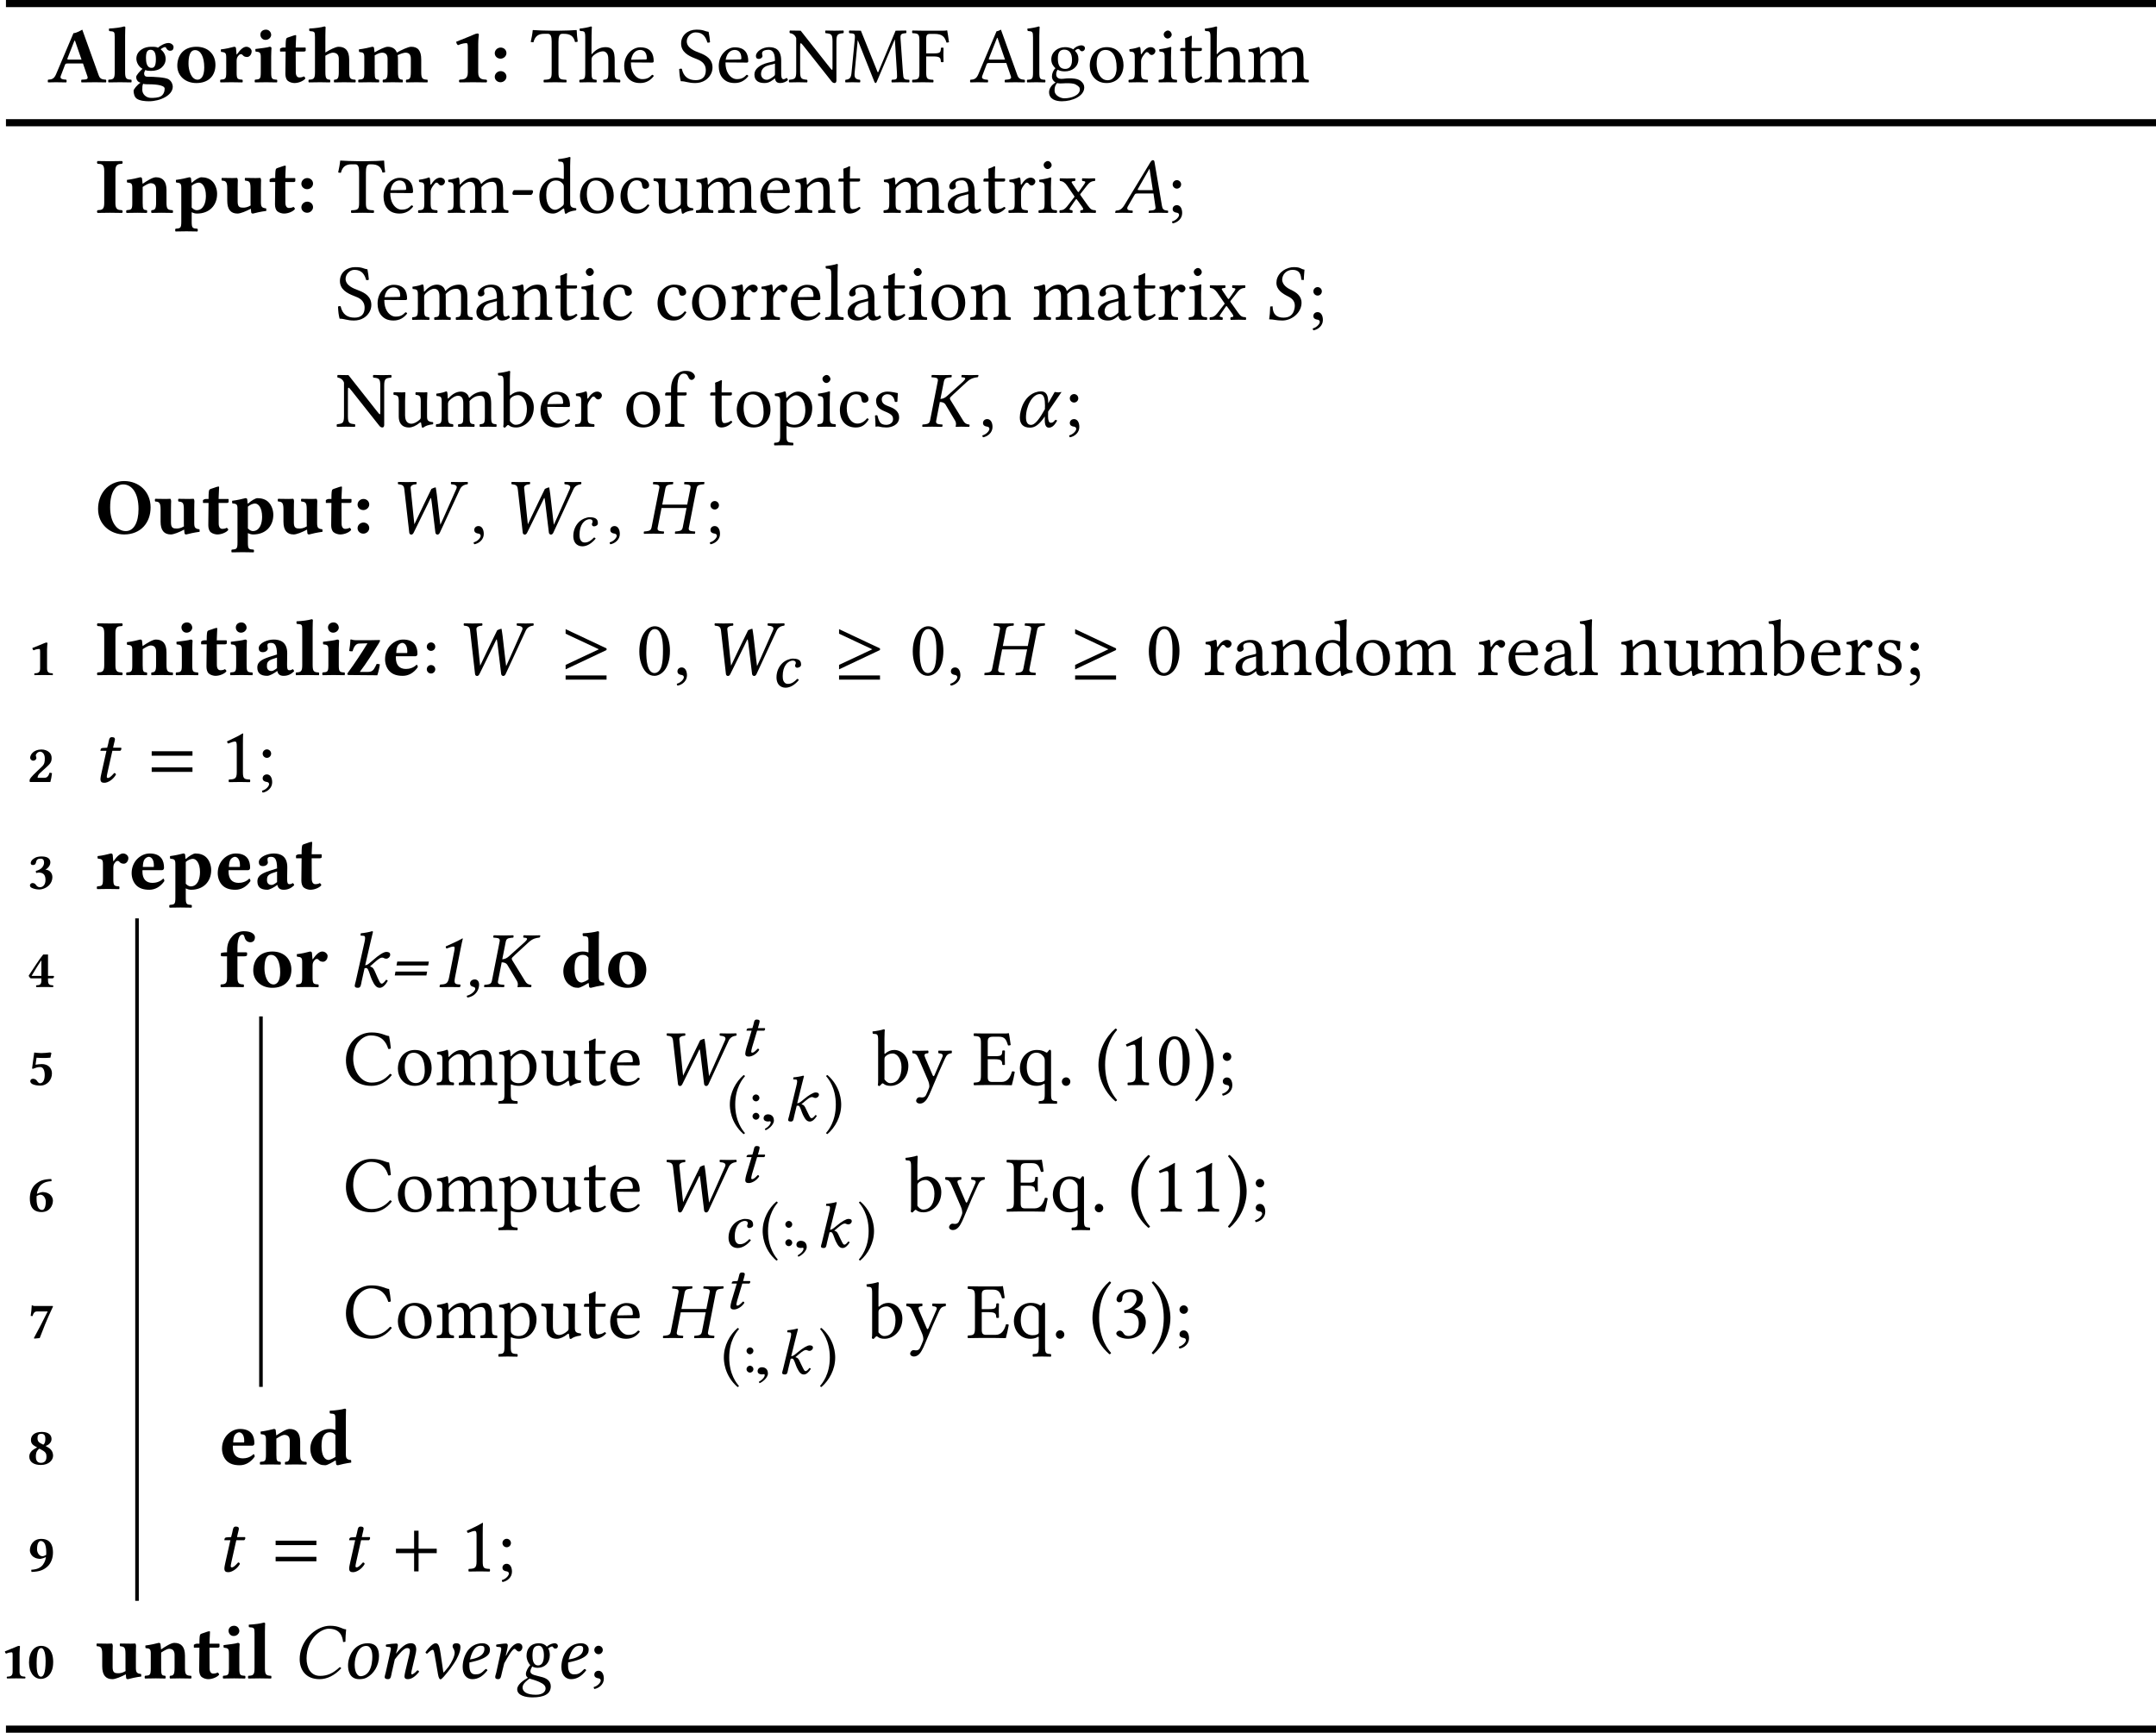 <?xml version='1.0' encoding='UTF-8'?>
<!-- This file was generated by dvisvgm 1.15.1 -->
<svg height='290.495pt' version='1.1' viewBox='-18.867 13.604 240.912 193.663' width='361.368pt' xmlns='http://www.w3.org/2000/svg' xmlns:xlink='http://www.w3.org/1999/xlink'>
<defs>
<use id='g30-65' xlink:href='#g9-65'/>
<use id='g30-72' xlink:href='#g9-72'/>
<use id='g30-75' xlink:href='#g9-75'/>
<use id='g30-83' xlink:href='#g9-83'/>
<use id='g30-87' xlink:href='#g9-87'/>
<use id='g30-116' xlink:href='#g9-116'/>
<use id='g35-49' transform='scale(1.5)' xlink:href='#g3-49'/>
<use id='g35-58' transform='scale(1.5)' xlink:href='#g3-58'/>
<use id='g35-65' transform='scale(1.5)' xlink:href='#g3-65'/>
<use id='g35-73' transform='scale(1.5)' xlink:href='#g3-73'/>
<use id='g35-79' transform='scale(1.5)' xlink:href='#g3-79'/>
<use id='g35-97' transform='scale(1.5)' xlink:href='#g3-97'/>
<use id='g35-100' transform='scale(1.5)' xlink:href='#g3-100'/>
<use id='g35-101' transform='scale(1.5)' xlink:href='#g3-101'/>
<use id='g35-102' transform='scale(1.5)' xlink:href='#g3-102'/>
<use id='g35-103' transform='scale(1.5)' xlink:href='#g3-103'/>
<use id='g35-104' transform='scale(1.5)' xlink:href='#g3-104'/>
<use id='g35-105' transform='scale(1.5)' xlink:href='#g3-105'/>
<use id='g35-108' transform='scale(1.5)' xlink:href='#g3-108'/>
<use id='g35-109' transform='scale(1.5)' xlink:href='#g3-109'/>
<use id='g35-110' transform='scale(1.5)' xlink:href='#g3-110'/>
<use id='g35-111' transform='scale(1.5)' xlink:href='#g3-111'/>
<use id='g35-112' transform='scale(1.5)' xlink:href='#g3-112'/>
<use id='g35-114' transform='scale(1.5)' xlink:href='#g3-114'/>
<use id='g35-116' transform='scale(1.5)' xlink:href='#g3-116'/>
<use id='g35-117' transform='scale(1.5)' xlink:href='#g3-117'/>
<use id='g35-122' transform='scale(1.5)' xlink:href='#g3-122'/>
<use id='g24-11' xlink:href='#g7-11'/>
<use id='g50-40' transform='scale(0.811)' xlink:href='#g18-40'/>
<use id='g50-41' transform='scale(0.811)' xlink:href='#g18-41'/>
<use id='g61-58' transform='scale(0.811)' xlink:href='#g33-58'/>
<path d='M0.554 -0.402C0.554 -0.188 0.688 -0.08 0.858 -0.036C1 0 1.134 0.036 1.134 0.197C1.134 0.447 0.679 0.866 0.197 0.974C0.179 1.054 0.205 1.126 0.277 1.179C1.313 0.992 1.563 0.188 1.563 -0.277C1.563 -0.634 1.358 -0.849 1.081 -0.849C0.813 -0.849 0.554 -0.679 0.554 -0.402Z' id='g1-44'/>
<path d='M2.841 -1.09L3.448 -4.19C3.555 -4.725 3.671 -5.27 3.707 -5.387C3.716 -5.431 3.689 -5.431 3.662 -5.431C3.127 -5.127 2.626 -4.904 1.804 -4.538C1.796 -4.44 1.831 -4.35 1.894 -4.297C2.314 -4.466 2.519 -4.52 2.68 -4.52C2.823 -4.52 2.814 -4.306 2.751 -4.002L2.18 -1.09C2.037 -0.348 1.804 -0.304 1.197 -0.277C1.134 -0.223 1.09 -0.036 1.134 0.018C1.554 0.009 1.867 0 2.331 0C2.742 0 2.948 0.009 3.377 0.018C3.439 -0.036 3.475 -0.223 3.43 -0.277C2.832 -0.304 2.698 -0.348 2.841 -1.09Z' id='g1-49'/>
<path d='M4.431 -1.724H0.893L0.813 -1.286H4.35L4.431 -1.724ZM4.627 -2.841H1.09L1.009 -2.403H4.547L4.627 -2.841Z' id='g1-61'/>
<path d='M3.019 0.089C3.85 0.089 4.699 -0.322 5.431 -1.117C5.404 -1.197 5.36 -1.251 5.261 -1.251C4.52 -0.554 3.877 -0.277 3.082 -0.277C2.01 -0.277 1.563 -1.188 1.563 -2.233C1.563 -2.474 1.59 -2.733 1.635 -2.984C1.992 -4.797 3.35 -5.547 4.029 -5.547C5.217 -5.547 5.574 -4.824 5.646 -4.056L5.905 -4.091C5.914 -4.556 5.931 -4.993 5.985 -5.476C5.503 -5.503 5.244 -5.878 4.19 -5.878C2.769 -5.878 1.197 -4.574 0.858 -2.814C0.813 -2.591 0.795 -2.376 0.795 -2.153C0.795 -0.965 1.465 0.089 3.019 0.089Z' id='g1-67'/>
<path d='M1.903 -5.083L1.036 -0.679C0.983 -0.429 0.849 -0.304 0.482 -0.268L0.205 -0.241C0.17 -0.205 0.152 -0.063 0.188 0.018C0.59 0.009 0.911 0 1.26 0C1.599 0 2.001 0.009 2.394 0.018C2.421 -0.018 2.448 -0.197 2.421 -0.241L2.117 -0.268C1.769 -0.295 1.67 -0.402 1.724 -0.679L2.153 -2.867L2.135 -2.76C2.439 -2.76 2.662 -2.662 2.796 -2.421L3.85 -0.652C3.913 -0.536 3.939 -0.42 3.939 -0.313C3.939 -0.214 3.922 -0.125 3.904 -0.054L3.895 0L3.904 0.018C4.082 0.009 4.252 0 4.511 0C4.842 0 4.993 0.009 5.395 0.018L5.431 0L5.458 -0.17C5.467 -0.214 5.431 -0.232 5.395 -0.241L5.342 -0.25C5.101 -0.286 4.913 -0.375 4.752 -0.652L3.323 -2.975C3.26 -3.064 3.252 -3.127 3.26 -3.198C3.278 -3.26 3.323 -3.323 3.662 -3.636L5.127 -4.985C5.61 -5.422 5.949 -5.476 6.307 -5.521C6.351 -5.521 6.405 -5.547 6.414 -5.592L6.45 -5.762L6.423 -5.78C6.021 -5.771 5.923 -5.762 5.583 -5.762C5.235 -5.762 4.993 -5.771 4.591 -5.78L4.565 -5.762L4.538 -5.592C4.529 -5.547 4.556 -5.521 4.591 -5.521L4.761 -5.503C4.904 -5.485 4.967 -5.44 4.967 -5.378C4.967 -5.297 4.868 -5.172 4.708 -5.02L2.957 -3.448C2.742 -3.252 2.528 -3.118 2.197 -3.1L2.591 -5.083C2.644 -5.333 2.778 -5.458 3.144 -5.494L3.421 -5.521C3.457 -5.556 3.475 -5.699 3.439 -5.78C3.037 -5.771 2.716 -5.762 2.367 -5.762C2.028 -5.762 1.626 -5.771 1.233 -5.78C1.206 -5.744 1.179 -5.565 1.206 -5.521L1.51 -5.494C1.858 -5.467 1.956 -5.351 1.903 -5.083Z' id='g1-75'/>
<path d='M3.171 -3.305C3.171 -2.501 2.233 -2.206 1.554 -2.117C1.867 -3.377 2.358 -3.645 2.733 -3.645C3.055 -3.645 3.171 -3.564 3.171 -3.305ZM1.492 -1.778C3.823 -2.233 3.788 -2.921 3.788 -3.26C3.788 -3.484 3.582 -3.922 2.939 -3.922C1.385 -3.922 0.741 -2.403 0.741 -1.268C0.741 -0.509 1.099 0.089 1.84 0.089C2.439 0.089 2.984 -0.223 3.511 -0.902C3.466 -1 3.412 -1.045 3.305 -1.045C2.796 -0.527 2.591 -0.447 2.162 -0.447C1.76 -0.447 1.483 -0.661 1.483 -1.474C1.483 -1.519 1.483 -1.706 1.492 -1.778Z' id='g1-101'/>
<path d='M1.438 0.027C1.599 0.063 2.224 0.259 2.519 0.393C3.019 0.625 3.234 0.822 3.234 1.134C3.234 1.474 2.93 1.831 2.144 1.831C1.143 1.831 0.661 1.501 0.661 1.009C0.661 0.581 1.215 0.188 1.438 0.027ZM3.707 -2.599C3.707 -2.841 3.654 -3.162 3.528 -3.341C3.662 -3.466 3.886 -3.564 3.948 -3.564C4.029 -3.564 4.056 -3.52 4.082 -3.475C4.127 -3.403 4.19 -3.323 4.332 -3.323C4.493 -3.323 4.609 -3.448 4.609 -3.618C4.609 -3.779 4.466 -3.922 4.261 -3.922C4.029 -3.922 3.689 -3.832 3.377 -3.546C3.18 -3.779 2.894 -3.922 2.501 -3.922C1.501 -3.922 1.108 -3.243 1.108 -2.528C1.108 -2.135 1.277 -1.76 1.519 -1.474C1.295 -1.242 1.036 -0.813 1.036 -0.5C1.036 -0.411 1.036 -0.205 1.268 -0.071C0.795 0.188 0.063 0.679 0.063 1.215C0.063 1.938 1.054 2.126 1.778 2.126C3.001 2.126 3.814 1.778 3.814 0.893C3.814 0.313 3.386 0.018 2.903 -0.125C2.189 -0.339 1.536 -0.357 1.536 -0.786C1.536 -0.965 1.662 -1.179 1.742 -1.331C1.885 -1.242 2.099 -1.179 2.349 -1.179C3.127 -1.179 3.707 -1.715 3.707 -2.599ZM3.046 -2.599C3.046 -2.046 2.93 -1.447 2.394 -1.447C1.849 -1.447 1.769 -2.09 1.769 -2.519C1.769 -3.162 1.876 -3.654 2.465 -3.654C2.85 -3.654 3.046 -3.207 3.046 -2.599Z' id='g1-103'/>
<path d='M0.795 -0.643C0.75 -0.465 0.679 -0.241 0.679 -0.152C0.679 0 0.759 0.089 1.045 0.089C1.385 0.089 1.385 -0.313 1.456 -0.643L1.778 -2.09C1.849 -2.117 1.912 -2.117 1.974 -2.117C2.046 -2.117 2.108 -2.055 2.153 -1.974C2.314 -1.688 2.412 -1.233 2.591 -0.831C2.885 -0.188 3.109 0.089 3.475 0.089C3.779 0.089 4.091 -0.188 4.377 -0.688C4.315 -0.759 4.279 -0.804 4.181 -0.804C4.002 -0.545 3.814 -0.375 3.716 -0.375C3.546 -0.375 3.484 -0.536 3.394 -0.715C3.144 -1.206 3.028 -1.554 2.903 -1.804C2.76 -2.081 2.707 -2.206 2.412 -2.287V-2.323L2.876 -2.733C3.314 -3.127 3.555 -3.287 3.734 -3.287C3.966 -3.287 3.93 -3.162 4.234 -3.162C4.359 -3.162 4.645 -3.332 4.645 -3.609C4.645 -3.859 4.449 -3.922 4.207 -3.922C3.922 -3.922 3.377 -3.582 2.733 -3.01L2.376 -2.707C2.224 -2.573 2.037 -2.43 1.849 -2.43L2.492 -5.208C2.626 -5.788 2.716 -6.146 2.716 -6.146C2.716 -6.208 2.689 -6.235 2.608 -6.235C2.367 -6.146 1.724 -6.03 1.358 -6.003L1.331 -5.788C1.331 -5.762 1.34 -5.744 1.376 -5.744L1.653 -5.726C1.769 -5.726 1.84 -5.672 1.84 -5.476C1.84 -5.378 1.822 -5.226 1.778 -5.029L0.795 -0.643Z' id='g1-107'/>
<path d='M3.868 -1.108L4.207 -2.528C4.279 -2.841 4.324 -3.046 4.324 -3.207C4.324 -3.743 4.082 -3.922 3.734 -3.922C3.269 -3.922 2.885 -3.734 2.063 -2.769L2.055 -2.778L2.081 -2.859C2.197 -3.189 2.269 -3.573 2.269 -3.707C2.269 -3.832 2.206 -3.895 2.09 -3.895C1.804 -3.895 1.385 -3.841 0.965 -3.779C0.902 -3.707 0.92 -3.609 0.974 -3.528L1.331 -3.502C1.438 -3.493 1.492 -3.412 1.492 -3.323C1.492 -3.252 1.465 -3.118 1.411 -2.867L0.911 -0.643C0.866 -0.465 0.795 -0.241 0.795 -0.152C0.795 -0.009 0.893 0.089 1.179 0.089C1.519 0.089 1.51 -0.304 1.59 -0.643L1.929 -2.126C2.492 -2.859 2.984 -3.386 3.305 -3.386C3.493 -3.386 3.618 -3.341 3.618 -3.064C3.618 -2.957 3.564 -2.707 3.502 -2.457L3.162 -1.027C3.091 -0.741 3.01 -0.375 3.01 -0.205S3.109 0.089 3.377 0.089C3.805 0.089 4.234 -0.214 4.645 -0.741C4.618 -0.822 4.565 -0.893 4.44 -0.893C4.207 -0.625 3.948 -0.447 3.859 -0.447C3.796 -0.447 3.77 -0.491 3.77 -0.599C3.77 -0.679 3.814 -0.875 3.868 -1.108Z' id='g1-110'/>
<path d='M1.438 -1.519C1.438 -2.323 1.787 -3.627 2.733 -3.627C3.001 -3.627 3.144 -3.484 3.269 -3.234C3.386 -3.01 3.412 -2.68 3.412 -2.412C3.412 -2.055 3.359 -1.286 3.028 -0.786C2.778 -0.402 2.412 -0.241 2.081 -0.241C1.822 -0.241 1.438 -0.581 1.438 -1.519ZM0.697 -1.447C0.697 -0.974 0.813 0.089 1.947 0.089C2.233 0.089 2.51 0.054 2.769 -0.08C3.546 -0.473 4.154 -1.42 4.154 -2.474C4.154 -3.118 3.993 -3.922 2.894 -3.922C1.402 -3.922 0.697 -2.519 0.697 -1.447Z' id='g1-111'/>
<path d='M1.974 -2.546L2.046 -2.859C2.126 -3.207 2.197 -3.52 2.197 -3.671C2.197 -3.805 2.126 -3.895 2.01 -3.895C1.724 -3.895 1.358 -3.832 0.938 -3.779C0.875 -3.707 0.893 -3.609 0.947 -3.528L1.304 -3.502C1.411 -3.493 1.465 -3.412 1.465 -3.323C1.465 -3.243 1.465 -3.118 1.402 -2.867L0.911 -0.643C0.866 -0.447 0.795 -0.295 0.795 -0.152C0.795 0 0.875 0.089 1.134 0.089C1.447 0.089 1.456 -0.295 1.545 -0.643L1.804 -1.688C2.233 -2.465 2.733 -3.296 2.939 -3.296C3.028 -3.296 3.073 -3.252 3.127 -3.189C3.189 -3.118 3.305 -3.001 3.43 -3.001C3.671 -3.001 3.832 -3.26 3.832 -3.502C3.832 -3.689 3.698 -3.922 3.368 -3.922C2.921 -3.922 2.403 -3.368 2.01 -2.537L1.974 -2.546Z' id='g1-114'/>
<path d='M2.725 -0.679L2.421 -2.76C2.296 -3.591 2.189 -3.922 1.858 -3.922C1.554 -3.922 1.045 -3.394 0.732 -2.921C0.75 -2.823 0.822 -2.769 0.92 -2.76C1.17 -3.001 1.376 -3.189 1.545 -3.189C1.635 -3.189 1.679 -3.037 1.751 -2.644L2.126 -0.465C2.197 -0.071 2.287 0.107 2.412 0.107C2.501 0.107 2.626 -0.036 2.796 -0.214C3.073 -0.527 3.412 -0.956 3.546 -1.143C3.734 -1.411 4.145 -1.956 4.395 -2.546C4.529 -2.859 4.636 -3.18 4.636 -3.502C4.636 -3.752 4.52 -3.922 4.172 -3.922C3.913 -3.922 3.761 -3.805 3.761 -3.591C3.761 -3.537 3.779 -3.448 3.805 -3.412C3.939 -3.207 3.993 -3.019 3.993 -2.867C3.993 -2.483 3.662 -1.787 3.323 -1.322C3.207 -1.179 2.885 -0.759 2.76 -0.661L2.725 -0.679Z' id='g1-118'/>
<path d='M5.108 -2.038V-2.536H3.079V-4.548H2.581V-2.536H0.552V-2.038H2.581V0H3.079V-2.038H5.108Z' id='g13-43'/>
<path d='M5.108 -2.937V-3.435H0.552V-2.937H5.108ZM5.108 -1.13V-1.629H0.552V-1.13H5.108Z' id='g13-61'/>
<path d='M1.548 -3.383C1.781 -3.383 2.037 -3.001 2.037 -1.947C2.037 -0.518 1.763 -0.191 1.525 -0.191C1.036 -0.191 1.03 -1.203 1.03 -1.709C1.03 -3.156 1.31 -3.383 1.548 -3.383ZM1.519 0.06C2.108 0.06 2.882 -0.411 2.882 -1.828C2.882 -3.234 2.15 -3.633 1.548 -3.633C0.78 -3.633 0.179 -2.966 0.179 -1.775C0.179 -0.798 0.649 0.06 1.519 0.06Z' id='g3-48'/>
<path d='M2.186 -0.727V-2.876C2.186 -3.192 2.233 -3.531 2.233 -3.531C2.233 -3.609 2.186 -3.633 2.132 -3.633C2.072 -3.633 1.971 -3.609 1.834 -3.543C1.471 -3.377 1.066 -3.234 0.548 -3.019C0.554 -2.918 0.596 -2.823 0.679 -2.763C1 -2.9 1.215 -2.912 1.298 -2.912C1.376 -2.912 1.411 -2.888 1.411 -2.591V-0.727C1.411 -0.232 1.126 -0.208 0.798 -0.191C0.738 -0.155 0.738 -0.024 0.798 0.012C0.798 0.012 1.566 0 1.804 0S2.311 0.006 2.799 0.012C2.859 -0.024 2.859 -0.155 2.799 -0.191C2.471 -0.208 2.186 -0.232 2.186 -0.727Z' id='g3-49'/>
<path d='M0.298 -2.704C0.298 -2.555 0.435 -2.382 0.649 -2.382C0.822 -2.382 0.995 -2.513 0.995 -2.698C0.995 -2.728 0.983 -2.769 0.965 -2.823C0.947 -2.864 0.929 -2.912 0.929 -2.978C0.929 -3.115 1.137 -3.389 1.423 -3.389C1.548 -3.389 1.667 -3.317 1.781 -3.18C1.87 -3.067 1.935 -2.864 1.935 -2.656C1.935 -2.257 1.912 -2.001 1.596 -1.703L1.09 -1.221C0.351 -0.518 0.25 -0.351 0.232 -0.191L0.256 0H2.555C2.626 -0.226 2.698 -0.637 2.739 -0.977C2.662 -1.012 2.608 -1.036 2.471 -1.036C2.34 -0.631 2.168 -0.47 1.9 -0.47H1.126C1.143 -0.661 1.203 -0.822 1.399 -1L1.751 -1.322C2.46 -1.977 2.698 -2.12 2.698 -2.674C2.698 -2.93 2.614 -3.15 2.442 -3.311C2.227 -3.514 1.912 -3.633 1.56 -3.633C0.709 -3.633 0.298 -3.073 0.298 -2.704Z' id='g3-50'/>
<path d='M1.477 -3.383C1.727 -3.383 1.852 -3.24 1.852 -2.96C1.852 -2.507 1.495 -2.144 0.941 -2.019C0.935 -1.995 0.935 -1.977 0.935 -1.953C0.935 -1.894 0.947 -1.822 0.983 -1.781C1.108 -1.816 1.179 -1.828 1.268 -1.828C1.578 -1.828 2.013 -1.739 2.013 -1.024C2.013 -0.339 1.608 -0.191 1.388 -0.191C1.155 -0.191 1.03 -0.339 0.953 -0.441C0.887 -0.53 0.786 -0.661 0.566 -0.661C0.381 -0.661 0.274 -0.506 0.274 -0.405C0.274 -0.28 0.339 -0.191 0.47 -0.125C0.685 -0.018 1 0.06 1.292 0.06C1.703 0.06 2.18 -0.137 2.477 -0.494C2.656 -0.709 2.781 -0.983 2.781 -1.322C2.781 -1.751 2.501 -2.126 2.001 -2.162C2.096 -2.209 2.215 -2.293 2.305 -2.394C2.448 -2.555 2.555 -2.739 2.555 -2.972C2.555 -3.234 2.412 -3.633 1.59 -3.633C0.971 -3.633 0.721 -3.424 0.53 -3.252C0.405 -3.132 0.363 -2.972 0.363 -2.894C0.363 -2.811 0.393 -2.674 0.59 -2.674C0.852 -2.674 0.923 -2.811 0.959 -3.001C1.024 -3.365 1.274 -3.383 1.477 -3.383Z' id='g3-51'/>
<path d='M1.554 -2.984V-1.245H0.459C0.756 -1.745 1.239 -2.555 1.554 -2.984ZM2.876 -1.245H2.293V-3.633H1.757C1.304 -3.091 0.667 -2.066 0.173 -1.328C0.161 -1.31 0.131 -1.268 0.131 -1.251C0.131 -1.227 0.179 -1.179 0.214 -1.114L0.304 -1.006C0.333 -0.977 0.357 -0.965 0.5 -0.965H1.554V-0.727C1.554 -0.232 1.328 -0.208 1 -0.191C0.941 -0.155 0.941 -0.024 1 0.012C1 0.012 1.691 0 1.929 0S2.358 0.006 2.847 0.012C2.906 -0.024 2.906 -0.155 2.847 -0.191C2.519 -0.208 2.293 -0.232 2.293 -0.727V-0.965H2.793C2.876 -0.965 2.966 -1.078 2.966 -1.149C2.966 -1.209 2.942 -1.245 2.876 -1.245Z' id='g3-52'/>
<path d='M1.924 -1.12C1.924 -0.536 1.715 -0.202 1.388 -0.202C1.268 -0.202 1.155 -0.322 1.06 -0.47C0.983 -0.59 0.834 -0.703 0.613 -0.703C0.399 -0.703 0.31 -0.554 0.31 -0.423C0.31 -0.322 0.399 -0.185 0.548 -0.107C0.78 0.012 1.137 0.06 1.423 0.06C2.215 0.06 2.733 -0.59 2.733 -1.304C2.733 -1.9 2.305 -2.346 1.602 -2.346C1.417 -2.346 1.042 -2.305 0.899 -2.269C0.941 -2.579 0.977 -2.864 1.012 -3.055C1.203 -3.037 1.626 -3.025 1.876 -3.025C2.09 -3.025 2.197 -3.037 2.561 -3.061L2.674 -3.573L2.537 -3.651C2.102 -3.609 1.882 -3.573 1.525 -3.573C1.28 -3.573 1.09 -3.609 0.75 -3.633L0.512 -1.858L0.59 -1.81C1.024 -1.971 1.131 -2.013 1.429 -2.013C1.709 -2.013 1.924 -1.715 1.924 -1.12Z' id='g3-53'/>
<path d='M1.018 -1.721C1.251 -1.864 1.352 -1.876 1.459 -1.876C1.804 -1.876 2.043 -1.465 2.043 -1.108C2.043 -0.465 1.852 -0.173 1.638 -0.173C1.34 -0.173 1.012 -0.405 1.012 -1.441C1.012 -1.507 1.012 -1.656 1.018 -1.721ZM2.68 -3.389C2.698 -3.46 2.692 -3.573 2.644 -3.633C1.804 -3.609 1.358 -3.448 0.905 -3.055S0.262 -2.037 0.262 -1.465C0.262 -0.191 0.965 0.06 1.566 0.06C2.495 0.06 2.841 -0.691 2.841 -1.215C2.841 -1.507 2.638 -2.156 1.662 -2.174C1.519 -2.156 1.268 -2.084 1.054 -1.971C1.096 -2.4 1.298 -2.805 1.578 -3.031C1.929 -3.317 2.34 -3.371 2.68 -3.389Z' id='g3-54'/>
<path d='M1.096 -2.966H2.257C1.864 -2.156 1.185 -0.858 0.721 0L0.756 0.071L1.364 0.012C1.763 -1.006 2.084 -1.9 2.853 -3.52L2.817 -3.573H0.822C0.619 -3.573 0.607 -3.633 0.5 -3.657C0.482 -3.657 0.476 -3.657 0.476 -3.639C0.47 -3.353 0.405 -2.775 0.357 -2.465L0.566 -2.448C0.697 -2.924 0.899 -2.966 1.096 -2.966Z' id='g3-55'/>
<path d='M1.548 -3.424C1.965 -3.424 1.995 -3.097 1.995 -2.853C1.995 -2.596 1.953 -2.329 1.763 -2.209L1.465 -2.364C1.167 -2.519 1.12 -2.728 1.12 -2.912C1.12 -3.192 1.167 -3.424 1.548 -3.424ZM2.686 -2.841C2.686 -3.275 2.37 -3.633 1.59 -3.633C0.744 -3.633 0.387 -3.204 0.387 -2.739C0.387 -2.4 0.524 -2.192 0.959 -1.965L1.084 -1.9C0.518 -1.62 0.202 -1.334 0.202 -0.875C0.202 -0.256 0.732 0.06 1.489 0.06C2.418 0.06 2.859 -0.512 2.859 -0.971C2.859 -1.322 2.698 -1.667 2.352 -1.87L2.019 -2.066C2.37 -2.168 2.686 -2.46 2.686 -2.841ZM1.501 -0.179C1.185 -0.179 0.935 -0.345 0.935 -0.875C0.935 -1.054 0.917 -1.477 1.328 -1.763L1.65 -1.59C2.078 -1.364 2.12 -1.137 2.12 -0.852C2.12 -0.28 1.757 -0.179 1.501 -0.179Z' id='g3-56'/>
<path d='M2.09 -1.852C1.864 -1.715 1.757 -1.697 1.65 -1.697C1.304 -1.697 1.066 -2.114 1.066 -2.465C1.066 -3.109 1.257 -3.4 1.471 -3.4C1.769 -3.4 2.096 -3.168 2.096 -2.132C2.096 -2.066 2.096 -1.918 2.09 -1.852ZM0.429 -0.185C0.411 -0.113 0.417 0 0.465 0.06C1.304 0.03 1.751 -0.131 2.203 -0.518C2.656 -0.911 2.847 -1.536 2.847 -2.108C2.847 -3.383 2.144 -3.633 1.542 -3.633C0.613 -3.633 0.268 -2.888 0.268 -2.358C0.268 -2.066 0.476 -1.423 1.447 -1.399C1.59 -1.417 1.846 -1.495 2.061 -1.608C2.013 -1.179 1.81 -0.768 1.53 -0.542C1.179 -0.256 0.768 -0.202 0.429 -0.185Z' id='g3-57'/>
<path d='M0.357 -2.162C0.357 -1.935 0.548 -1.757 0.786 -1.757S1.227 -1.947 1.227 -2.174C1.227 -2.406 1.036 -2.585 0.798 -2.585S0.357 -2.394 0.357 -2.162ZM0.357 -0.405C0.357 -0.179 0.548 0 0.786 0S1.227 -0.191 1.227 -0.417C1.227 -0.649 1.036 -0.828 0.798 -0.828S0.357 -0.637 0.357 -0.405Z' id='g3-58'/>
<path d='M1.626 -1.685C1.495 -1.685 1.453 -1.703 1.477 -1.763L2.001 -3.097H2.043L2.531 -1.685H1.626ZM0.983 -0.47L1.298 -1.298C1.328 -1.376 1.364 -1.399 1.507 -1.399H2.638L2.972 -0.429C3.055 -0.185 2.817 -0.208 2.531 -0.191C2.495 -0.155 2.495 -0.024 2.531 0.012C2.751 0.006 3.317 0 3.549 0C3.793 0 4.127 0.006 4.347 0.012C4.383 -0.024 4.383 -0.155 4.347 -0.191C4.115 -0.214 3.919 -0.208 3.811 -0.512L2.585 -3.919C2.495 -3.865 2.138 -3.657 1.929 -3.657L0.637 -0.607C0.482 -0.238 0.304 -0.208 0.042 -0.191C0.006 -0.155 0.006 -0.024 0.042 0.012C0.262 0.006 0.369 0 0.601 0C0.846 0 1.173 0.006 1.394 0.012C1.429 -0.024 1.429 -0.155 1.394 -0.191C1.167 -0.208 0.887 -0.226 0.983 -0.47Z' id='g3-65'/>
<path d='M0.679 -3.115V-0.727C0.679 -0.232 0.512 -0.208 0.185 -0.191C0.125 -0.155 0.125 -0.024 0.185 0.012C0.423 0.006 0.864 0 1.102 0S1.769 0.006 2.007 0.012C2.066 -0.024 2.066 -0.155 2.007 -0.191C1.679 -0.208 1.513 -0.232 1.513 -0.727V-3.115C1.513 -3.609 1.679 -3.633 2.007 -3.651C2.066 -3.686 2.066 -3.817 2.007 -3.853C1.769 -3.847 1.34 -3.841 1.102 -3.841S0.423 -3.847 0.185 -3.853C0.125 -3.817 0.125 -3.686 0.185 -3.651C0.512 -3.633 0.679 -3.609 0.679 -3.115Z' id='g3-73'/>
<path d='M2.09 -3.668C2.728 -3.668 3.234 -3.043 3.234 -1.834C3.234 -0.846 2.888 -0.191 2.287 -0.191C1.632 -0.191 1.12 -0.84 1.12 -1.959C1.12 -3.174 1.56 -3.668 2.09 -3.668ZM4.133 -1.959C4.133 -3.144 3.252 -3.919 2.162 -3.919C1.566 -3.919 1.048 -3.662 0.703 -3.252C0.393 -2.882 0.22 -2.388 0.22 -1.84C0.22 -0.661 1.155 0.06 2.168 0.06C2.781 0.06 3.281 -0.161 3.621 -0.53C3.948 -0.887 4.133 -1.376 4.133 -1.959Z' id='g3-79'/>
<path d='M1.757 -0.292C1.798 -0.048 1.959 0.06 2.221 0.06C2.549 0.06 2.781 -0.066 3.001 -0.274C2.99 -0.345 2.966 -0.393 2.894 -0.441C2.817 -0.381 2.757 -0.357 2.644 -0.357C2.513 -0.357 2.477 -0.465 2.477 -0.756L2.489 -1.614C2.489 -2.471 1.959 -2.644 1.471 -2.644C1.036 -2.644 0.369 -2.394 0.369 -2.001C0.369 -1.834 0.441 -1.703 0.673 -1.703C0.887 -1.703 1.042 -1.834 1.042 -1.977C1.042 -2.055 1 -2.156 1.018 -2.257C1.024 -2.323 1.072 -2.394 1.268 -2.394C1.519 -2.394 1.727 -2.287 1.727 -1.53L1.328 -1.405C0.703 -1.209 0.262 -1.036 0.262 -0.566C0.262 -0.155 0.488 0.06 1.006 0.06C1.179 0.06 1.525 -0.131 1.721 -0.286L1.757 -0.292ZM1.727 -1.298V-0.512C1.578 -0.393 1.429 -0.298 1.322 -0.298C1.066 -0.298 0.977 -0.47 0.977 -0.655C0.977 -0.875 0.995 -1.06 1.417 -1.197L1.727 -1.298Z' id='g3-97'/>
<path d='M2.096 -0.566C1.971 -0.465 1.656 -0.333 1.584 -0.333C1.286 -0.333 1.054 -0.667 1.054 -1.364C1.054 -1.679 1.09 -1.953 1.203 -2.138C1.304 -2.299 1.465 -2.394 1.644 -2.394C1.798 -2.394 1.947 -2.376 2.09 -2.18V-0.715C2.09 -0.667 2.09 -0.613 2.096 -0.566ZM2.114 -0.286C2.126 -0.143 2.138 -0.042 2.138 -0.042C2.144 0.03 2.192 0.06 2.275 0.06C2.495 0 2.853 -0.083 3.263 -0.137C3.275 -0.173 3.263 -0.292 3.252 -0.328C2.93 -0.357 2.864 -0.453 2.864 -0.792V-3.472C2.864 -3.859 2.882 -4.079 2.882 -4.079C2.882 -4.133 2.841 -4.157 2.787 -4.157C2.567 -4.085 2.09 -4.02 1.667 -4.002C1.65 -3.93 1.656 -3.853 1.685 -3.799C2.061 -3.77 2.09 -3.764 2.09 -3.353V-2.579C1.977 -2.614 1.834 -2.644 1.662 -2.644C0.893 -2.644 0.22 -1.971 0.22 -1.179C0.22 -0.822 0.345 -0.417 0.637 -0.191C0.852 -0.024 1 0.06 1.334 0.06C1.495 0.06 1.935 -0.202 2.061 -0.286H2.114Z' id='g3-100'/>
<path d='M1.054 -1.638C1.06 -1.846 1.09 -2.072 1.173 -2.192C1.268 -2.334 1.429 -2.394 1.495 -2.394C1.656 -2.394 1.876 -2.239 1.876 -1.763C1.876 -1.727 1.876 -1.65 1.864 -1.638H1.054ZM2.567 -0.768C2.323 -0.518 2.001 -0.453 1.775 -0.453C1.31 -0.453 1.024 -0.721 1.024 -1.304C1.024 -1.346 1.03 -1.37 1.03 -1.399H2.46C2.602 -1.399 2.632 -1.501 2.632 -1.584C2.632 -2.09 2.436 -2.644 1.56 -2.644C0.935 -2.644 0.22 -2.09 0.22 -1.179C0.22 -0.834 0.345 -0.47 0.601 -0.238C0.828 -0.036 1.12 0.06 1.542 0.06C1.953 0.06 2.358 -0.149 2.656 -0.584C2.656 -0.661 2.626 -0.768 2.567 -0.768Z' id='g3-101'/>
<path d='M1.37 -0.762V-2.287H1.882C1.989 -2.287 2.09 -2.317 2.09 -2.388V-2.525C2.09 -2.561 2.084 -2.585 1.971 -2.585H1.37V-2.888C1.37 -3.776 1.614 -3.907 1.745 -3.907C1.846 -3.907 1.87 -3.817 1.912 -3.674C1.965 -3.484 2.12 -3.335 2.334 -3.335C2.531 -3.335 2.674 -3.46 2.674 -3.716C2.674 -3.877 2.489 -4.157 1.858 -4.157C1.578 -4.157 1.245 -4.056 1.018 -3.811C0.798 -3.573 0.596 -3.275 0.596 -2.704V-2.585H0.584C0.381 -2.585 0.137 -2.555 0.137 -2.507V-2.346C0.137 -2.305 0.161 -2.287 0.298 -2.287H0.596V-0.75C0.596 -0.262 0.5 -0.208 0.137 -0.191C0.101 -0.155 0.101 -0.024 0.137 0.012C0.387 0.006 0.655 0 0.983 0S1.572 0.006 1.828 0.012C1.864 -0.024 1.864 -0.155 1.828 -0.191C1.465 -0.208 1.37 -0.262 1.37 -0.762Z' id='g3-102'/>
<path d='M1.727 -1.715C1.727 -1.143 1.56 -1.072 1.405 -1.072C1.036 -1.072 0.989 -1.513 0.989 -1.816C0.989 -2.257 1.096 -2.418 1.328 -2.418C1.608 -2.418 1.727 -2.186 1.727 -1.715ZM1.042 0.149C1.501 0.149 2.382 0.167 2.382 0.482C2.382 0.697 2.287 0.941 2.09 1.048C1.906 1.155 1.602 1.167 1.376 1.167C0.983 1.167 0.715 0.875 0.715 0.572C0.715 0.369 0.715 0.232 0.78 0.113C0.84 0.137 0.917 0.149 1.042 0.149ZM2.781 -2.346C2.948 -2.346 3.043 -2.418 3.043 -2.638C3.043 -2.751 2.888 -2.924 2.662 -2.924C2.4 -2.924 2.055 -2.728 1.882 -2.573C1.775 -2.632 1.65 -2.644 1.382 -2.644C1.126 -2.644 0.875 -2.585 0.679 -2.454C0.435 -2.299 0.274 -2.066 0.274 -1.763C0.274 -1.471 0.447 -1.155 0.732 -1C0.548 -0.84 0.262 -0.524 0.262 -0.405C0.262 -0.292 0.28 -0.22 0.339 -0.131C0.393 -0.048 0.465 0 0.584 0.036C0.328 0.191 0.066 0.53 0.066 0.631C0.066 0.852 0.137 1.108 0.298 1.221C0.53 1.382 0.923 1.417 1.209 1.417C2.037 1.417 2.984 0.983 2.984 0.328C2.984 0.202 2.924 -0.054 2.686 -0.214C2.454 -0.369 1.56 -0.411 1.12 -0.411C1.012 -0.411 0.852 -0.423 0.852 -0.661C0.852 -0.756 0.911 -0.84 0.941 -0.911C1.066 -0.852 1.191 -0.846 1.376 -0.846C1.679 -0.846 1.959 -0.923 2.162 -1.102C2.334 -1.257 2.454 -1.465 2.454 -1.733C2.454 -2.066 2.287 -2.287 2.084 -2.454C2.132 -2.513 2.329 -2.62 2.388 -2.62C2.442 -2.62 2.483 -2.585 2.501 -2.549C2.525 -2.471 2.632 -2.346 2.781 -2.346Z' id='g3-103'/>
<path d='M3.144 -0.762V-1.691C3.144 -2.346 2.864 -2.644 2.352 -2.644C2.132 -2.644 1.709 -2.424 1.37 -2.215V-3.472C1.37 -3.859 1.388 -4.079 1.388 -4.079C1.388 -4.133 1.346 -4.157 1.292 -4.157C1.072 -4.085 0.596 -4.02 0.173 -4.002C0.155 -3.93 0.161 -3.865 0.191 -3.811C0.566 -3.782 0.596 -3.776 0.596 -3.365V-0.756C0.596 -0.262 0.5 -0.208 0.137 -0.191C0.101 -0.155 0.101 -0.024 0.137 0.012C0.387 0.006 0.655 0 0.983 0C1.268 0 1.453 0.006 1.709 0.012C1.745 -0.024 1.745 -0.155 1.709 -0.191C1.459 -0.208 1.37 -0.262 1.37 -0.756V-1.977C1.62 -2.132 1.816 -2.203 1.924 -2.203C2.162 -2.203 2.37 -2.096 2.37 -1.757V-0.762C2.37 -0.262 2.275 -0.208 2.031 -0.191C1.995 -0.155 1.995 -0.024 2.031 0.012C2.281 0.006 2.471 0 2.757 0C3.085 0 3.347 0.006 3.603 0.012C3.639 -0.024 3.639 -0.155 3.603 -0.191C3.24 -0.208 3.144 -0.262 3.144 -0.762Z' id='g3-104'/>
<path d='M1.382 -0.727V-1.912C1.382 -2.209 1.405 -2.543 1.405 -2.543C1.405 -2.608 1.352 -2.644 1.268 -2.644C1.102 -2.579 0.619 -2.531 0.208 -2.477C0.197 -2.442 0.208 -2.323 0.22 -2.287C0.548 -2.257 0.607 -2.209 0.607 -1.87V-0.727C0.607 -0.232 0.542 -0.22 0.179 -0.191C0.143 -0.155 0.143 -0.024 0.179 0.012C0.429 0.006 0.679 0 0.995 0S1.554 0.006 1.81 0.012C1.846 -0.024 1.846 -0.155 1.81 -0.191C1.447 -0.214 1.382 -0.232 1.382 -0.727ZM0.578 -3.549C0.578 -3.353 0.721 -3.156 0.959 -3.156C1.227 -3.156 1.382 -3.371 1.382 -3.526C1.382 -3.704 1.245 -3.919 0.995 -3.919C0.715 -3.919 0.578 -3.728 0.578 -3.549Z' id='g3-105'/>
<path d='M0.596 -0.756C0.596 -0.262 0.5 -0.208 0.137 -0.191C0.101 -0.155 0.101 -0.024 0.137 0.012C0.387 0.006 0.655 0 0.983 0S1.572 0.006 1.828 0.012C1.864 -0.024 1.864 -0.155 1.828 -0.191C1.465 -0.208 1.37 -0.262 1.37 -0.756V-3.472C1.37 -3.859 1.388 -4.079 1.388 -4.079C1.388 -4.133 1.346 -4.157 1.292 -4.157C1.072 -4.085 0.596 -4.02 0.173 -4.002C0.155 -3.93 0.161 -3.865 0.191 -3.811C0.566 -3.782 0.596 -3.776 0.596 -3.365V-0.756Z' id='g3-108'/>
<path d='M1.358 -0.727V-1.912C1.358 -1.941 1.358 -1.971 1.358 -2.001C1.59 -2.144 1.798 -2.203 1.9 -2.203C2.138 -2.203 2.317 -2.096 2.317 -1.757V-0.762C2.317 -0.262 2.221 -0.208 1.977 -0.191C1.941 -0.155 1.941 -0.024 1.977 0.012C2.227 0.006 2.418 0 2.704 0S3.174 0.006 3.43 0.012C3.466 -0.024 3.466 -0.155 3.43 -0.191C3.192 -0.208 3.091 -0.262 3.091 -0.762V-1.691C3.091 -1.84 3.085 -1.959 3.067 -2.019C3.293 -2.132 3.549 -2.203 3.645 -2.203C3.883 -2.203 4.05 -2.096 4.05 -1.757V-0.762C4.05 -0.262 3.954 -0.208 3.71 -0.191C3.674 -0.155 3.674 -0.024 3.71 0.012C3.96 0.006 4.151 0 4.437 0C4.764 0 5.026 0.006 5.282 0.012C5.318 -0.024 5.318 -0.155 5.282 -0.191C4.919 -0.208 4.824 -0.262 4.824 -0.762V-1.691C4.824 -2.346 4.586 -2.644 4.073 -2.644C3.853 -2.644 3.353 -2.406 3.007 -2.209C2.918 -2.471 2.68 -2.644 2.329 -2.644C2.114 -2.644 1.685 -2.418 1.346 -2.227C1.328 -2.406 1.31 -2.543 1.31 -2.543C1.304 -2.614 1.257 -2.644 1.173 -2.644C0.953 -2.585 0.596 -2.501 0.185 -2.448C0.173 -2.412 0.185 -2.293 0.197 -2.257C0.524 -2.227 0.584 -2.18 0.584 -1.84V-0.727C0.584 -0.232 0.518 -0.22 0.155 -0.191C0.119 -0.155 0.119 -0.024 0.155 0.012C0.405 0.006 0.655 0 0.971 0C1.245 0 1.411 0.006 1.667 0.012C1.703 -0.024 1.703 -0.155 1.667 -0.191C1.417 -0.214 1.358 -0.232 1.358 -0.727Z' id='g3-109'/>
<path d='M1.358 -0.727V-1.912V-1.924C1.596 -2.084 1.834 -2.203 1.941 -2.203C2.18 -2.203 2.358 -2.096 2.358 -1.757V-0.762C2.358 -0.262 2.263 -0.208 2.019 -0.191C1.983 -0.155 1.983 -0.024 2.019 0.012C2.269 0.006 2.46 0 2.745 0C3.073 0 3.335 0.006 3.591 0.012C3.627 -0.024 3.627 -0.155 3.591 -0.191C3.228 -0.208 3.132 -0.262 3.132 -0.762V-1.691C3.132 -2.346 2.853 -2.644 2.34 -2.644C2.102 -2.644 1.679 -2.382 1.352 -2.156C1.334 -2.364 1.31 -2.543 1.31 -2.543C1.304 -2.614 1.257 -2.644 1.173 -2.644C0.953 -2.585 0.596 -2.501 0.185 -2.448C0.173 -2.412 0.185 -2.293 0.197 -2.257C0.524 -2.227 0.584 -2.18 0.584 -1.84V-0.727C0.584 -0.232 0.518 -0.22 0.155 -0.191C0.119 -0.155 0.119 -0.024 0.155 0.012C0.405 0.006 0.655 0 0.971 0C1.245 0 1.411 0.006 1.667 0.012C1.703 -0.024 1.703 -0.155 1.667 -0.191C1.417 -0.214 1.358 -0.232 1.358 -0.727Z' id='g3-110'/>
<path d='M1.548 -2.394C1.953 -2.394 2.227 -1.912 2.227 -1.096C2.227 -0.381 1.947 -0.191 1.733 -0.191C1.245 -0.191 1.054 -0.923 1.054 -1.364C1.054 -1.912 1.149 -2.394 1.548 -2.394ZM0.22 -1.233C0.22 -0.453 0.84 0.06 1.638 0.06C2.061 0.06 2.412 -0.06 2.656 -0.28C2.96 -0.548 3.061 -0.953 3.061 -1.286C3.061 -2.066 2.531 -2.644 1.644 -2.644C1.149 -2.644 0.78 -2.471 0.548 -2.203C0.322 -1.941 0.22 -1.584 0.22 -1.233Z' id='g3-111'/>
<path d='M0.566 -1.84V0.655C0.566 1.149 0.5 1.161 0.137 1.191C0.101 1.227 0.101 1.358 0.137 1.394C0.387 1.388 0.637 1.382 0.953 1.382S1.513 1.388 1.769 1.394C1.804 1.358 1.804 1.227 1.769 1.191C1.405 1.167 1.34 1.149 1.34 0.655V-0.042C1.471 0.024 1.596 0.06 1.739 0.06C2.644 0.06 3.234 -0.536 3.234 -1.411C3.234 -1.745 3.109 -2.114 2.876 -2.346C2.668 -2.555 2.37 -2.644 2.061 -2.644C1.888 -2.644 1.566 -2.436 1.358 -2.245H1.322C1.31 -2.412 1.292 -2.543 1.292 -2.543C1.286 -2.614 1.239 -2.644 1.155 -2.644C0.935 -2.585 0.578 -2.501 0.167 -2.448C0.155 -2.412 0.167 -2.293 0.179 -2.257C0.506 -2.227 0.566 -2.18 0.566 -1.84ZM1.34 -0.387V-1.912C1.34 -1.947 1.34 -1.977 1.34 -2.013C1.513 -2.168 1.733 -2.245 1.87 -2.245C2.114 -2.245 2.4 -1.947 2.4 -1.251C2.4 -0.75 2.221 -0.191 1.703 -0.191C1.638 -0.191 1.489 -0.226 1.34 -0.387Z' id='g3-112'/>
<path d='M1.358 -1.596C1.358 -1.81 1.423 -1.9 1.501 -1.989C1.548 -2.049 1.602 -2.09 1.691 -2.09C1.745 -2.09 1.81 -2.037 1.858 -1.977C1.9 -1.929 2.001 -1.882 2.138 -1.882C2.311 -1.882 2.477 -2.061 2.477 -2.311C2.477 -2.465 2.299 -2.644 2.084 -2.644C1.876 -2.644 1.65 -2.465 1.376 -2.072H1.352C1.34 -2.251 1.31 -2.543 1.31 -2.543C1.304 -2.596 1.257 -2.644 1.173 -2.644C0.893 -2.573 0.578 -2.489 0.185 -2.448C0.173 -2.412 0.185 -2.299 0.197 -2.263C0.524 -2.233 0.584 -2.18 0.584 -1.84V-0.727C0.584 -0.232 0.518 -0.22 0.155 -0.191C0.119 -0.155 0.119 -0.024 0.155 0.012C0.405 0.006 0.655 0 0.971 0S1.53 0.006 1.787 0.012C1.822 -0.024 1.822 -0.155 1.787 -0.191C1.423 -0.214 1.358 -0.232 1.358 -0.727V-1.596Z' id='g3-114'/>
<path d='M0.375 -2.585C0.292 -2.585 0.202 -2.561 0.125 -2.495V-2.323C0.125 -2.293 0.131 -2.287 0.155 -2.287H0.542C0.53 -1.685 0.524 -0.923 0.524 -0.625C0.524 -0.417 0.578 -0.214 0.703 -0.107C0.84 0.006 1.054 0.06 1.197 0.06C1.525 0.06 1.888 -0.107 2.007 -0.274C2.007 -0.345 1.971 -0.381 1.9 -0.441C1.822 -0.381 1.673 -0.357 1.56 -0.357C1.429 -0.357 1.298 -0.459 1.298 -0.756S1.292 -1.691 1.292 -2.287H1.894C1.953 -2.287 2.037 -2.311 2.037 -2.364V-2.549C2.037 -2.573 2.019 -2.585 1.989 -2.585H1.292L1.298 -2.787C1.31 -3.186 1.328 -3.46 1.328 -3.46C1.328 -3.496 1.31 -3.514 1.28 -3.514C1.239 -3.514 1.018 -3.448 0.923 -3.406C0.822 -3.365 0.649 -3.329 0.607 -3.275S0.542 -3.061 0.542 -2.585H0.375Z' id='g3-116'/>
<path d='M3.037 -0.792V-1.822C3.037 -2.323 3.049 -2.251 3.049 -2.394C3.049 -2.495 3.025 -2.561 2.99 -2.596C2.882 -2.591 2.763 -2.585 2.65 -2.585C2.483 -2.585 2.096 -2.591 1.864 -2.596C1.828 -2.561 1.828 -2.43 1.864 -2.394C2.168 -2.364 2.263 -2.323 2.263 -1.822V-0.721C2.263 -0.661 2.263 -0.601 2.269 -0.542C2.025 -0.393 1.828 -0.381 1.721 -0.381C1.483 -0.381 1.304 -0.411 1.304 -0.828V-1.822C1.304 -2.323 1.316 -2.251 1.316 -2.394C1.316 -2.495 1.292 -2.561 1.257 -2.596C1.149 -2.591 1.024 -2.585 0.917 -2.585C0.613 -2.585 0.387 -2.591 0.131 -2.596C0.095 -2.561 0.095 -2.43 0.131 -2.394C0.405 -2.382 0.53 -2.323 0.53 -1.822V-0.893C0.53 -0.262 0.78 0.06 1.292 0.06C1.507 0.06 1.941 -0.113 2.287 -0.304C2.299 -0.155 2.311 -0.042 2.311 -0.042C2.317 0.03 2.364 0.06 2.448 0.06C2.668 0 3.025 -0.083 3.436 -0.137C3.448 -0.173 3.436 -0.292 3.424 -0.328C3.103 -0.357 3.037 -0.453 3.037 -0.792Z' id='g3-117'/>
<path d='M0.363 -2.656C0.351 -2.656 0.328 -2.632 0.328 -2.62C0.322 -2.352 0.286 -2.084 0.238 -1.793C0.292 -1.769 0.423 -1.757 0.494 -1.775C0.613 -2.209 0.798 -2.34 0.977 -2.346L1.584 -2.364L1.596 -2.352C1.191 -1.679 0.607 -0.804 0.155 -0.191C0.101 -0.119 0.101 -0.101 0.101 -0.071C0.101 -0.03 0.149 0 0.238 0L2.334 0.018C2.406 -0.185 2.483 -0.494 2.525 -0.792C2.483 -0.816 2.358 -0.828 2.287 -0.828L2.203 -0.655C2.049 -0.339 1.929 -0.232 1.62 -0.232H1.048L1.042 -0.25C1.483 -0.816 2.078 -1.757 2.436 -2.346C2.525 -2.495 2.543 -2.543 2.543 -2.567S2.513 -2.608 2.471 -2.608C2.442 -2.608 2.037 -2.596 1.864 -2.596H0.715C0.524 -2.596 0.47 -2.638 0.363 -2.656Z' id='g3-122'/>
<path d='M2.742 -2.528C2.599 -2.528 2.537 -2.546 2.537 -2.591C2.537 -2.608 2.537 -2.626 2.555 -2.644L3.85 -4.913H3.868L4.234 -2.528H2.742ZM1.438 -0.706L2.189 -2.001C2.251 -2.117 2.314 -2.153 2.519 -2.153H4.306L4.529 -0.643C4.538 -0.616 4.538 -0.59 4.538 -0.563C4.538 -0.366 4.395 -0.286 4.1 -0.259L3.85 -0.241C3.814 -0.241 3.788 -0.214 3.779 -0.17L3.761 0L3.77 0.018C4.091 0.009 4.574 0 4.904 0C5.253 0 5.601 0.009 5.914 0.018L5.931 0L5.949 -0.17C5.949 -0.214 5.923 -0.241 5.878 -0.241L5.788 -0.25C5.449 -0.286 5.306 -0.42 5.253 -0.768L4.431 -5.61C4.404 -5.78 4.377 -5.878 4.252 -5.878S4.047 -5.797 3.904 -5.556L1.09 -0.911C0.759 -0.357 0.509 -0.268 0.134 -0.241C0.089 -0.241 0.063 -0.214 0.054 -0.17L0.027 0L0.036 0.018C0.357 0.009 0.5 0 0.831 0C1.179 0 1.635 0.009 1.947 0.018L1.974 0L1.992 -0.17C2.001 -0.214 1.974 -0.241 1.938 -0.241L1.697 -0.259C1.474 -0.277 1.376 -0.366 1.376 -0.5C1.376 -0.563 1.394 -0.634 1.438 -0.706Z' id='g9-65'/>
<path d='M5.387 -5.083L5.02 -3.243H2.233L2.591 -5.083C2.644 -5.333 2.778 -5.458 3.144 -5.494L3.421 -5.521C3.457 -5.556 3.475 -5.699 3.439 -5.78C3.037 -5.771 2.716 -5.762 2.367 -5.762C2.028 -5.762 1.626 -5.771 1.233 -5.78C1.206 -5.744 1.179 -5.565 1.206 -5.521L1.51 -5.494C1.858 -5.467 1.956 -5.351 1.903 -5.083L1.036 -0.679C0.983 -0.429 0.849 -0.304 0.482 -0.268L0.205 -0.241C0.17 -0.205 0.152 -0.063 0.188 0.018C0.59 0.009 0.911 0 1.26 0C1.599 0 2.001 0.009 2.394 0.018C2.421 -0.018 2.448 -0.197 2.421 -0.241L2.117 -0.268C1.769 -0.295 1.67 -0.411 1.724 -0.679L2.153 -2.867H4.949L4.52 -0.679C4.466 -0.429 4.332 -0.304 3.966 -0.268L3.689 -0.241C3.654 -0.205 3.636 -0.063 3.671 0.018C4.073 0.009 4.395 0 4.743 0C5.083 0 5.485 0.009 5.878 0.018C5.905 -0.018 5.931 -0.197 5.905 -0.241L5.601 -0.268C5.253 -0.295 5.154 -0.411 5.208 -0.679L6.074 -5.083C6.128 -5.333 6.262 -5.458 6.628 -5.494L6.905 -5.521C6.941 -5.556 6.959 -5.699 6.923 -5.78C6.521 -5.771 6.199 -5.762 5.851 -5.762C5.512 -5.762 5.11 -5.771 4.717 -5.78C4.69 -5.744 4.663 -5.565 4.69 -5.521L4.993 -5.494C5.342 -5.467 5.44 -5.351 5.387 -5.083Z' id='g9-72'/>
<path d='M1.903 -5.083L1.036 -0.679C0.983 -0.429 0.849 -0.304 0.482 -0.268L0.205 -0.241C0.17 -0.205 0.152 -0.063 0.188 0.018C0.59 0.009 0.911 0 1.26 0C1.599 0 2.001 0.009 2.394 0.018C2.421 -0.018 2.448 -0.197 2.421 -0.241L2.117 -0.268C1.769 -0.295 1.67 -0.411 1.724 -0.679L2.153 -2.876L2.135 -2.76C2.439 -2.76 2.662 -2.662 2.796 -2.421L3.85 -0.652C3.913 -0.536 3.939 -0.42 3.939 -0.313C3.939 -0.214 3.922 -0.125 3.904 -0.054C3.904 -0.054 3.895 0 3.895 0S3.904 0.018 3.904 0.018C4.082 0.009 4.252 0 4.511 0C4.842 0 4.993 0.009 5.395 0.018L5.431 0L5.458 -0.17C5.467 -0.214 5.431 -0.232 5.395 -0.241L5.342 -0.25C5.101 -0.286 4.913 -0.375 4.752 -0.652L3.323 -2.975C3.26 -3.064 3.252 -3.127 3.26 -3.198C3.278 -3.26 3.323 -3.323 3.662 -3.636L5.127 -4.985C5.61 -5.422 5.949 -5.476 6.307 -5.521C6.351 -5.521 6.405 -5.547 6.414 -5.592L6.45 -5.762L6.423 -5.78C6.021 -5.771 5.923 -5.762 5.583 -5.762C5.235 -5.762 4.993 -5.771 4.591 -5.78L4.565 -5.762L4.538 -5.592C4.529 -5.547 4.556 -5.521 4.591 -5.521L4.761 -5.503C4.904 -5.485 4.967 -5.44 4.967 -5.378C4.967 -5.297 4.868 -5.172 4.708 -5.02L2.957 -3.448C2.742 -3.252 2.528 -3.118 2.197 -3.1L2.591 -5.083C2.644 -5.333 2.778 -5.458 3.144 -5.494L3.421 -5.521C3.457 -5.556 3.475 -5.699 3.439 -5.78C3.037 -5.771 2.716 -5.762 2.367 -5.762C2.028 -5.762 1.626 -5.771 1.233 -5.78C1.206 -5.744 1.179 -5.565 1.206 -5.521L1.51 -5.494C1.858 -5.467 1.956 -5.351 1.903 -5.083Z' id='g9-75'/>
<path d='M4.404 -5.592C3.948 -5.663 4.002 -5.878 3.207 -5.878C2.457 -5.878 1.483 -5.369 1.295 -4.422C1.277 -4.315 1.268 -4.216 1.268 -4.127C1.268 -3.332 1.956 -2.912 2.582 -2.599C2.993 -2.394 3.323 -2.108 3.323 -1.572C3.323 -1.474 3.314 -1.367 3.287 -1.242C3.144 -0.518 2.707 -0.232 2.055 -0.232C1.295 -0.232 0.849 -0.607 0.84 -1.501L0.572 -1.474C0.545 -0.795 0.527 -0.5 0.456 -0.045C0.974 -0.045 1.197 0.089 1.921 0.089C2.912 0.089 3.859 -0.643 4.038 -1.554C4.064 -1.67 4.073 -1.787 4.073 -1.894C4.073 -2.68 3.457 -3.082 2.859 -3.359C2.564 -3.493 1.912 -3.868 1.912 -4.484C1.912 -4.538 1.921 -4.6 1.929 -4.663C2.037 -5.208 2.501 -5.574 3.064 -5.574C3.886 -5.574 4.002 -5.047 4.056 -4.458L4.332 -4.44C4.332 -4.868 4.377 -5.11 4.404 -5.592Z' id='g9-83'/>
<path d='M1.921 -4.967L2.474 -0.107C2.492 0.027 2.582 0.107 2.707 0.107C2.814 0.107 2.903 0.018 2.966 -0.107L4.538 -3.305C4.663 -3.555 4.797 -3.859 4.859 -3.975C4.877 -3.975 4.913 -3.984 4.913 -3.948C4.949 -3.77 4.976 -3.591 5.011 -3.278L5.395 -0.107C5.413 0.018 5.521 0.107 5.628 0.107S5.833 0.018 5.887 -0.098L8.129 -4.94C8.272 -5.253 8.513 -5.467 8.986 -5.521C9.04 -5.574 9.04 -5.726 8.986 -5.78C8.656 -5.771 8.379 -5.762 8.147 -5.762S7.521 -5.771 7.164 -5.78C7.111 -5.726 7.111 -5.574 7.164 -5.521C7.611 -5.485 7.897 -5.378 7.736 -5.011L6.369 -1.921L5.949 -0.992L5.842 -1.849L5.556 -4.341C5.521 -4.645 5.449 -5.074 5.431 -5.172C5.279 -5.154 5.092 -5.074 4.949 -5.002C4.422 -3.93 3.975 -3.01 3.466 -1.929L3.046 -1.045L2.948 -1.947L2.626 -5.11C2.599 -5.404 2.948 -5.503 3.26 -5.521C3.314 -5.574 3.314 -5.726 3.26 -5.78C2.966 -5.771 2.537 -5.762 2.189 -5.762C1.831 -5.762 1.599 -5.771 1.242 -5.78C1.188 -5.726 1.188 -5.574 1.242 -5.521C1.617 -5.467 1.867 -5.467 1.921 -4.967Z' id='g9-87'/>
<path d='M1.662 -3.832L1.188 -3.805C1.018 -3.796 0.956 -3.725 0.938 -3.654C0.929 -3.627 0.902 -3.52 0.902 -3.502S0.929 -3.484 0.956 -3.484H1.581L1.036 -1.054C0.974 -0.768 0.911 -0.491 0.911 -0.322C0.911 0 1.072 0.089 1.349 0.089C1.751 0.089 2.34 -0.277 2.644 -0.831C2.617 -0.947 2.555 -1 2.448 -1C2.037 -0.536 1.876 -0.447 1.733 -0.447C1.706 -0.447 1.617 -0.465 1.617 -0.572C1.617 -0.652 1.644 -0.831 1.715 -1.134L2.242 -3.484H3.118C3.225 -3.528 3.305 -3.761 3.207 -3.832H2.323L2.412 -4.234C2.448 -4.404 2.528 -4.663 2.528 -4.77C2.528 -4.922 2.457 -5.011 2.171 -5.011C1.849 -5.011 1.867 -4.609 1.778 -4.279L1.662 -3.832Z' id='g9-116'/>
<path d='M3.752 -1.688L5.253 -3.877C5.145 -3.877 5.002 -3.832 4.877 -3.832S4.609 -3.877 4.484 -3.877L3.761 -2.608V-2.617V-2.698C3.761 -3.484 3.564 -3.948 2.957 -3.948C2.197 -3.948 1.072 -3.394 0.688 -1.751C0.625 -1.492 0.59 -1.251 0.59 -1.027C0.59 -0.331 0.929 0.107 1.733 0.107C2.305 0.107 2.769 -0.259 3.386 -1.143L3.377 -0.795V-0.724C3.377 -0.161 3.528 0.107 3.832 0.107C4.19 0.107 4.449 -0.125 4.77 -0.688L4.565 -0.768C4.359 -0.5 4.252 -0.438 4.038 -0.438C3.859 -0.438 3.743 -0.688 3.743 -1.143V-1.17L3.752 -1.688ZM2.832 -3.645C3.305 -3.645 3.403 -3.091 3.403 -2.323C3.403 -2.269 3.394 -2.215 3.394 -2.153V-1.965L3.18 -1.599C2.698 -0.741 2.224 -0.197 1.849 -0.197C1.438 -0.197 1.277 -0.536 1.277 -1.054C1.277 -2.287 1.983 -3.645 2.832 -3.645Z' id='g7-11'/>
<path d='M0.393 -2.251C0.393 -1.849 0.429 0.214 2.287 1.822C2.376 1.804 2.448 1.742 2.474 1.67C2.18 1.331 1.134 0.098 1.134 -2.251S2.189 -5.833 2.474 -6.155C2.448 -6.244 2.385 -6.307 2.287 -6.316C1.224 -5.404 0.393 -3.913 0.393 -2.251Z' id='g63-40'/>
<path d='M2.269 -2.251C2.269 -2.653 2.233 -4.717 0.375 -6.324C0.286 -6.307 0.214 -6.244 0.188 -6.173C0.482 -5.833 1.528 -4.6 1.528 -2.251S0.473 1.331 0.188 1.653C0.214 1.742 0.277 1.804 0.375 1.813C1.438 0.902 2.269 -0.59 2.269 -2.251Z' id='g63-41'/>
<path d='M0.929 -0.849C0.652 -0.849 0.456 -0.661 0.456 -0.411C0.456 -0.134 0.688 -0.045 0.849 -0.018C1.018 0 1.17 0.054 1.17 0.259C1.17 0.447 0.849 0.858 0.384 0.974C0.384 1.063 0.402 1.126 0.465 1.188C1 1.09 1.519 0.661 1.519 0.036C1.519 -0.5 1.286 -0.849 0.929 -0.849Z' id='g63-44'/>
<path d='M2.421 -1.992C2.537 -1.992 2.662 -2.242 2.662 -2.349C2.662 -2.439 2.626 -2.528 2.537 -2.528H0.581C0.473 -2.528 0.357 -2.323 0.357 -2.162C0.357 -2.072 0.411 -1.992 0.491 -1.992H2.421Z' id='g63-45'/>
<path d='M0.509 -0.384C0.509 -0.125 0.724 0.089 0.983 0.089S1.456 -0.125 1.456 -0.384S1.242 -0.858 0.983 -0.858S0.509 -0.643 0.509 -0.384Z' id='g63-46'/>
<path d='M2.072 -5.136C2.224 -5.136 2.367 -5.083 2.474 -4.985C2.751 -4.752 2.993 -4.073 2.993 -2.876C2.993 -2.055 2.966 -1.492 2.841 -1.036C2.644 -0.304 2.206 -0.223 2.046 -0.223C1.215 -0.223 1.126 -1.751 1.126 -2.528C1.126 -4.725 1.67 -5.136 2.072 -5.136ZM2.037 0.089C2.725 0.089 3.77 -0.607 3.77 -2.707C3.77 -3.591 3.555 -4.35 3.162 -4.868C2.93 -5.181 2.555 -5.449 2.072 -5.449C1.188 -5.449 0.348 -4.395 0.348 -2.626C0.348 -1.67 0.643 -0.777 1.134 -0.286C1.385 -0.036 1.688 0.089 2.037 0.089Z' id='g63-48'/>
<path d='M2.573 -1.09V-4.19C2.573 -4.725 2.582 -5.27 2.599 -5.387C2.599 -5.431 2.582 -5.431 2.546 -5.431C2.055 -5.127 1.581 -4.904 0.795 -4.538C0.813 -4.44 0.849 -4.35 0.929 -4.297C1.34 -4.466 1.536 -4.52 1.706 -4.52C1.858 -4.52 1.885 -4.306 1.885 -4.002V-1.09C1.885 -0.348 1.644 -0.304 1.018 -0.277C0.965 -0.223 0.965 -0.036 1.018 0.018C1.456 0.009 1.778 0 2.26 0C2.689 0 2.903 0.009 3.35 0.018C3.403 -0.036 3.403 -0.223 3.35 -0.277C2.725 -0.304 2.573 -0.348 2.573 -1.09Z' id='g63-49'/>
<path d='M1.921 -5.136C2.305 -5.136 2.662 -4.904 2.662 -4.332C2.662 -3.886 2.144 -3.198 1.26 -3.073L1.304 -2.787C1.456 -2.805 1.617 -2.805 1.733 -2.805C2.242 -2.805 2.903 -2.662 2.903 -1.653C2.903 -0.465 2.108 -0.223 1.796 -0.223C1.34 -0.223 1.26 -0.429 1.152 -0.59C1.063 -0.715 0.947 -0.822 0.768 -0.822C0.581 -0.822 0.393 -0.652 0.393 -0.509C0.393 -0.152 1.143 0.089 1.679 0.089C2.742 0.089 3.689 -0.599 3.689 -1.778C3.689 -2.751 2.957 -3.1 2.43 -3.189L2.421 -3.207C3.153 -3.555 3.359 -3.922 3.359 -4.395C3.359 -4.663 3.296 -4.877 3.082 -5.101C2.885 -5.297 2.573 -5.449 2.108 -5.449C0.795 -5.449 0.42 -4.591 0.42 -4.297C0.42 -4.172 0.509 -3.993 0.724 -3.993C1.036 -3.993 1.072 -4.288 1.072 -4.458C1.072 -5.029 1.688 -5.136 1.921 -5.136Z' id='g63-51'/>
<path d='M0.625 -3.171C0.625 -2.912 0.84 -2.698 1.099 -2.698S1.572 -2.912 1.572 -3.171S1.358 -3.645 1.099 -3.645S0.625 -3.43 0.625 -3.171ZM0.625 -0.643C0.625 -0.384 0.84 -0.17 1.099 -0.17S1.572 -0.384 1.572 -0.643S1.358 -1.117 1.099 -1.117S0.625 -0.902 0.625 -0.643Z' id='g63-58'/>
<path d='M0.625 -3.171C0.625 -2.912 0.84 -2.698 1.099 -2.698S1.572 -2.912 1.572 -3.171S1.358 -3.645 1.099 -3.645S0.625 -3.43 0.625 -3.171ZM1.099 -0.849C0.822 -0.849 0.625 -0.661 0.625 -0.411C0.625 -0.134 0.858 -0.045 1.018 -0.018C1.188 0 1.34 0.054 1.34 0.259C1.34 0.447 1.018 0.858 0.554 0.974C0.554 1.063 0.572 1.126 0.634 1.188C1.17 1.09 1.688 0.661 1.688 0.036C1.688 -0.5 1.456 -0.849 1.099 -0.849Z' id='g63-59'/>
<path d='M2.349 -2.528C2.153 -2.528 2.09 -2.555 2.126 -2.644L3.037 -4.958H3.091L3.93 -2.528H2.349ZM1.385 -0.706L1.876 -2.001C1.921 -2.117 1.974 -2.153 2.189 -2.153H4.073L4.591 -0.643C4.699 -0.339 4.359 -0.304 3.93 -0.277C3.877 -0.223 3.877 -0.036 3.93 0.018C4.261 0.009 4.752 0 5.101 0C5.467 0 5.806 0.009 6.119 0.018C6.173 -0.036 6.173 -0.223 6.119 -0.277C5.771 -0.313 5.467 -0.339 5.315 -0.768L3.475 -5.878C3.341 -5.797 3.1 -5.699 2.984 -5.699L0.956 -0.911C0.724 -0.357 0.456 -0.304 0.063 -0.277C0.009 -0.223 0.009 -0.036 0.063 0.018C0.295 0.009 0.59 0 0.858 0C1.224 0 1.67 0.009 2.001 0.018C2.055 -0.036 2.055 -0.223 2.001 -0.277C1.662 -0.304 1.242 -0.339 1.385 -0.706Z' id='g63-65'/>
<path d='M3.189 0.089C4.056 0.089 4.851 -0.322 5.458 -1.117C5.413 -1.197 5.351 -1.251 5.253 -1.251C4.618 -0.554 4.011 -0.277 3.18 -0.277C1.974 -0.277 1.143 -1.635 1.143 -2.939C1.143 -3.707 1.349 -4.35 1.67 -4.752C2.117 -5.297 2.635 -5.547 3.1 -5.547C4.332 -5.547 4.824 -4.815 5.056 -4.047C5.163 -4.011 5.253 -4.038 5.351 -4.091C5.306 -4.556 5.244 -4.985 5.154 -5.476C4.699 -5.521 4.297 -5.878 3.198 -5.878C2.439 -5.878 1.804 -5.601 1.277 -5.119C0.688 -4.574 0.331 -3.698 0.331 -2.769C0.331 -1.215 1.268 0.089 3.189 0.089Z' id='g63-67'/>
<path d='M2.51 -3.225H1.697V-4.833C1.697 -5.226 1.804 -5.404 2.287 -5.404H2.957C3.627 -5.404 3.77 -5.047 3.966 -4.431C4.073 -4.413 4.172 -4.431 4.261 -4.475C4.216 -4.842 4.082 -5.699 4.064 -5.771C4.064 -5.788 4.056 -5.797 4.029 -5.797C3.877 -5.771 3.805 -5.762 3.591 -5.762H1.313C1.045 -5.762 0.518 -5.771 0.161 -5.78C0.107 -5.726 0.107 -5.538 0.161 -5.485C0.786 -5.458 0.938 -5.413 0.938 -4.672V-1.09C0.938 -0.348 0.786 -0.304 0.161 -0.277C0.107 -0.223 0.107 -0.036 0.161 0.018C0.491 0.009 1.027 0 1.322 0H3.243C3.671 0 4.386 0.018 4.386 0.018C4.511 -0.429 4.645 -1.018 4.717 -1.474C4.627 -1.528 4.52 -1.545 4.404 -1.519C4.225 -0.875 3.913 -0.348 3.234 -0.348H2.197C1.822 -0.348 1.697 -0.491 1.697 -0.911V-2.885H2.51C3.269 -2.885 3.296 -2.68 3.323 -2.278C3.377 -2.224 3.564 -2.224 3.618 -2.278C3.609 -2.51 3.6 -2.76 3.6 -3.064C3.6 -3.314 3.609 -3.618 3.618 -3.832C3.564 -3.886 3.377 -3.886 3.323 -3.832C3.296 -3.341 3.269 -3.225 2.51 -3.225Z' id='g63-69'/>
<path d='M2.528 -2.885C3.287 -2.885 3.314 -2.68 3.341 -2.278C3.394 -2.224 3.582 -2.224 3.636 -2.278C3.627 -2.501 3.618 -2.76 3.618 -3.064S3.627 -3.6 3.636 -3.832C3.582 -3.886 3.394 -3.886 3.341 -3.832C3.314 -3.341 3.287 -3.225 2.528 -3.225H1.697V-4.833C1.697 -5.315 1.804 -5.404 2.197 -5.404H2.599C3.546 -5.404 3.77 -5.047 3.966 -4.431C4.073 -4.431 4.172 -4.449 4.243 -4.475C4.198 -4.842 4.064 -5.699 4.047 -5.771C4.047 -5.788 4.038 -5.797 4.011 -5.797C3.859 -5.771 3.814 -5.762 3.591 -5.762H1.313C1.027 -5.762 0.518 -5.771 0.161 -5.78C0.107 -5.726 0.107 -5.538 0.161 -5.485C0.786 -5.458 0.938 -5.413 0.938 -4.672V-1.09C0.938 -0.348 0.786 -0.304 0.161 -0.277C0.107 -0.223 0.107 -0.036 0.161 0.018C0.473 0.009 0.92 0 1.322 0S2.162 0.009 2.474 0.018C2.528 -0.036 2.528 -0.223 2.474 -0.277C1.849 -0.304 1.697 -0.348 1.697 -1.09V-2.885H2.528Z' id='g63-70'/>
<path d='M5.923 -1.036C5.967 -0.313 5.931 -0.304 5.351 -0.277C5.297 -0.223 5.297 -0.036 5.351 0.018C5.681 0.009 6.039 0 6.307 0S6.986 0.009 7.28 0.018C7.334 -0.036 7.334 -0.223 7.28 -0.277C6.673 -0.304 6.646 -0.339 6.592 -1.081L6.324 -4.842C6.289 -5.324 6.333 -5.449 6.941 -5.485C6.994 -5.538 6.994 -5.726 6.941 -5.78L5.771 -5.762L3.877 -1.233C3.841 -1.143 3.814 -1.108 3.796 -1.108S3.752 -1.152 3.725 -1.224L1.894 -5.762L0.599 -5.78C0.545 -5.726 0.545 -5.538 0.599 -5.485C1.215 -5.449 1.268 -5.431 1.206 -4.761L0.849 -1.081C0.795 -0.545 0.688 -0.322 0.179 -0.277C0.125 -0.223 0.125 -0.036 0.179 0.018C0.447 0.009 0.732 0 0.947 0S1.519 0.009 1.787 0.018C1.84 -0.036 1.84 -0.223 1.787 -0.277C1.197 -0.322 1.152 -0.599 1.197 -1.099L1.536 -4.681H1.554L3.403 -0.045C3.43 0.018 3.484 0.089 3.537 0.089S3.627 0.027 3.662 -0.045L5.672 -4.77H5.69L5.923 -1.036Z' id='g63-77'/>
<path d='M4.967 -4.574V-1.653C4.967 -1.483 4.967 -1.385 4.904 -1.385C4.868 -1.385 4.734 -1.545 4.475 -1.876L1.411 -5.762L0.205 -5.78C0.152 -5.726 0.152 -5.538 0.205 -5.485C0.59 -5.458 0.858 -5.145 0.911 -4.913V-1.188C0.911 -0.393 0.759 -0.339 0.134 -0.277C0.08 -0.223 0.08 -0.036 0.134 0.018C0.518 0.009 0.92 0 1.134 0C1.34 0 1.751 0.009 2.126 0.018C2.18 -0.036 2.18 -0.223 2.126 -0.277C1.501 -0.339 1.349 -0.375 1.349 -1.188V-3.922C1.349 -4.225 1.349 -4.359 1.42 -4.359C1.474 -4.359 1.572 -4.261 1.724 -4.064L4.842 -0.125C4.94 0.009 5.056 0.089 5.199 0.089C5.324 0.089 5.404 -0.018 5.404 -0.188V-4.574C5.404 -5.369 5.556 -5.422 6.182 -5.485C6.235 -5.538 6.235 -5.726 6.182 -5.78C5.815 -5.771 5.395 -5.762 5.181 -5.762C4.993 -5.762 4.583 -5.771 4.19 -5.78C4.136 -5.726 4.136 -5.538 4.19 -5.485C4.815 -5.422 4.967 -5.387 4.967 -4.574Z' id='g63-78'/>
<path d='M3.528 -5.637C3.01 -5.708 3.028 -5.878 2.153 -5.878C1.251 -5.878 0.456 -5.279 0.456 -4.332C0.456 -3.394 1.233 -2.966 2.019 -2.662C2.555 -2.457 3.216 -2.206 3.216 -1.331C3.216 -0.607 2.814 -0.232 2.099 -0.232C1.268 -0.232 0.732 -0.616 0.536 -1.501C0.42 -1.536 0.331 -1.519 0.241 -1.474C0.277 -0.786 0.313 -0.554 0.42 -0.116C0.983 -0.116 1.233 0.089 2.028 0.089C2.43 0.089 2.814 -0.009 3.127 -0.205C3.645 -0.527 3.966 -1.072 3.966 -1.644C3.966 -2.591 3.252 -3.01 2.519 -3.287C1.983 -3.484 1.09 -3.823 1.09 -4.574C1.09 -5.074 1.545 -5.574 2.072 -5.574C2.939 -5.574 3.216 -5.02 3.394 -4.431C3.493 -4.413 3.609 -4.422 3.689 -4.484C3.654 -4.913 3.618 -5.163 3.528 -5.637Z' id='g63-83'/>
<path d='M3.127 -1.09V-4.502C3.127 -5.074 3.216 -5.413 3.537 -5.413H3.734C4.404 -5.413 4.824 -5.181 4.976 -4.493C5.074 -4.493 5.199 -4.502 5.279 -4.538C5.217 -4.949 5.172 -5.404 5.163 -5.806C5.163 -5.815 5.145 -5.833 5.136 -5.833C4.833 -5.806 3.841 -5.762 3.135 -5.762H2.367C1.679 -5.762 0.625 -5.806 0.286 -5.833C0.268 -5.833 0.25 -5.815 0.25 -5.806C0.214 -5.404 0.125 -4.94 0.027 -4.511C0.116 -4.475 0.223 -4.466 0.331 -4.466C0.509 -5.181 0.92 -5.413 1.51 -5.413H1.947C2.278 -5.413 2.367 -5.074 2.367 -4.529V-1.09C2.367 -0.348 2.215 -0.304 1.501 -0.277C1.447 -0.223 1.447 -0.036 1.501 0.018C1.938 0.009 2.394 0 2.751 0C3.091 0 3.546 0.009 3.993 0.018C4.047 -0.036 4.047 -0.223 3.993 -0.277C3.278 -0.304 3.127 -0.348 3.127 -1.09Z' id='g63-84'/>
<path d='M2.617 -2.081V-0.902C2.617 -0.786 2.564 -0.724 2.492 -0.67C2.26 -0.482 1.956 -0.277 1.706 -0.277C1.26 -0.277 1.063 -0.634 1.063 -0.911C1.063 -1.313 1.251 -1.724 1.912 -1.894L2.617 -2.081ZM2.617 -0.429C2.671 -0.152 2.769 0.089 3.216 0.089C3.555 0.089 3.877 -0.063 4.064 -0.241C4.047 -0.348 4.011 -0.429 3.913 -0.482C3.85 -0.429 3.698 -0.339 3.582 -0.339C3.323 -0.339 3.314 -0.688 3.314 -1.099V-2.412C3.314 -3.68 2.617 -3.922 1.965 -3.922C1.233 -3.922 0.491 -3.439 0.491 -2.93C0.491 -2.716 0.599 -2.608 0.804 -2.608C1.063 -2.608 1.224 -2.796 1.224 -2.912C1.224 -2.975 1.215 -3.037 1.197 -3.073C1.188 -3.1 1.179 -3.153 1.179 -3.252C1.179 -3.528 1.554 -3.627 1.894 -3.627C2.197 -3.627 2.617 -3.475 2.617 -2.465C2.617 -2.403 2.591 -2.367 2.564 -2.358L1.796 -2.171C0.938 -1.956 0.322 -1.483 0.322 -0.875C0.322 -0.143 0.822 0.089 1.447 0.089C1.76 0.089 2.028 0.018 2.421 -0.286L2.599 -0.429H2.617Z' id='g63-97'/>
<path d='M1.554 -3.243C1.787 -3.448 2.055 -3.528 2.314 -3.528C2.859 -3.528 3.305 -2.867 3.305 -2.001C3.305 -0.983 2.894 -0.214 2.046 -0.214C1.769 -0.214 1.581 -0.411 1.402 -0.634V-2.867C1.402 -3.055 1.438 -3.144 1.554 -3.243ZM1.492 -3.52C1.438 -3.466 1.402 -3.484 1.402 -3.564V-5.208C1.402 -5.788 1.438 -6.146 1.438 -6.146C1.438 -6.208 1.402 -6.235 1.322 -6.235C1.099 -6.146 0.429 -6.021 0.071 -5.994C0.054 -5.923 0.071 -5.78 0.125 -5.726C0.59 -5.699 0.697 -5.744 0.697 -4.993V-0.634C0.697 -0.286 0.688 -0.125 0.661 0C0.706 0.071 0.75 0.107 0.858 0.107C0.911 0.054 1 -0.027 1.072 -0.107C1.161 -0.214 1.215 -0.214 1.313 -0.134C1.519 0.036 1.787 0.089 2.099 0.089C3.01 0.089 4.073 -0.741 4.073 -2.162C4.073 -3.252 3.269 -3.922 2.492 -3.922C2.108 -3.922 1.769 -3.77 1.492 -3.52Z' id='g63-98'/>
<path d='M3.555 -0.813C3.52 -0.893 3.448 -0.929 3.368 -0.938C3.064 -0.545 2.68 -0.348 2.296 -0.348C1.644 -0.348 1.099 -1.009 1.099 -2.055C1.099 -3.037 1.528 -3.627 2.117 -3.627C2.644 -3.627 2.716 -3.314 2.751 -3.001C2.778 -2.76 2.903 -2.68 3.091 -2.68S3.528 -2.796 3.528 -3.073C3.528 -3.564 3.019 -3.922 2.162 -3.922C1.277 -3.922 0.331 -3.127 0.331 -1.858C0.331 -0.706 0.974 0.089 2.099 0.089C2.635 0.089 3.109 -0.08 3.555 -0.813Z' id='g63-99'/>
<path d='M3.082 -1.108C3.082 -0.938 3.064 -0.866 2.939 -0.759C2.608 -0.473 2.323 -0.331 2.099 -0.331C1.617 -0.331 1.117 -0.858 1.117 -1.974C1.117 -2.617 1.242 -2.975 1.376 -3.162C1.653 -3.582 2.028 -3.609 2.206 -3.609C2.528 -3.609 2.751 -3.493 2.93 -3.287C3.055 -3.144 3.082 -3.082 3.082 -2.805V-1.108ZM2.984 -0.447C3.028 -0.482 3.109 -0.5 3.118 -0.438C3.144 -0.223 3.216 0.089 3.216 0.089C3.287 0.116 3.332 0.107 3.386 0.089C3.582 -0.071 3.895 -0.205 4.44 -0.268C4.493 -0.322 4.493 -0.456 4.44 -0.509C3.868 -0.554 3.788 -0.724 3.788 -1.161V-5.208C3.788 -5.788 3.823 -6.146 3.823 -6.146C3.823 -6.208 3.788 -6.235 3.707 -6.235C3.484 -6.146 2.814 -6.021 2.457 -5.994C2.439 -5.923 2.457 -5.78 2.51 -5.726C2.975 -5.699 3.082 -5.744 3.082 -4.993V-3.85C3.082 -3.788 3.064 -3.77 3.001 -3.77C2.966 -3.77 2.599 -3.922 2.305 -3.922C1.715 -3.922 1.322 -3.725 0.965 -3.386C0.581 -3.001 0.348 -2.474 0.348 -1.813C0.348 -0.715 0.902 0.089 1.867 0.089C2.215 0.089 2.546 -0.089 2.984 -0.447Z' id='g63-100'/>
<path d='M1.108 -2.519C1.277 -3.528 1.903 -3.609 2.117 -3.609C2.457 -3.609 2.859 -3.421 2.859 -2.671C2.859 -2.591 2.823 -2.546 2.725 -2.546L1.108 -2.519ZM3.448 -0.831C3.118 -0.491 2.859 -0.348 2.34 -0.348C2.019 -0.348 1.644 -0.536 1.367 -0.992C1.188 -1.286 1.081 -1.697 1.081 -2.215L3.457 -2.197C3.564 -2.197 3.627 -2.251 3.627 -2.349C3.627 -3.1 3.359 -3.904 2.117 -3.904C1.34 -3.904 0.331 -3.162 0.331 -1.804C0.331 -1.304 0.456 -0.822 0.75 -0.482C1.054 -0.125 1.474 0.089 2.117 0.089C2.796 0.089 3.278 -0.223 3.636 -0.688C3.609 -0.777 3.555 -0.822 3.448 -0.831Z' id='g63-101'/>
<path d='M1.563 -1.09V-3.484H2.394C2.474 -3.484 2.599 -3.52 2.599 -3.6V-3.779C2.599 -3.814 2.573 -3.832 2.528 -3.832H1.563V-4.341C1.563 -5.717 1.974 -5.931 2.269 -5.931C2.537 -5.931 2.68 -5.824 2.805 -5.512C2.876 -5.351 2.975 -5.226 3.162 -5.226C3.314 -5.226 3.528 -5.413 3.528 -5.592C3.528 -5.744 3.43 -5.905 3.243 -6.048C3.01 -6.208 2.778 -6.235 2.439 -6.235C1.688 -6.235 0.858 -5.583 0.858 -4.19V-3.832H0.402C0.241 -3.832 0.197 -3.725 0.197 -3.654V-3.537C0.197 -3.493 0.205 -3.484 0.241 -3.484H0.858V-1.09C0.858 -0.348 0.715 -0.313 0.232 -0.277C0.179 -0.223 0.179 -0.036 0.232 0.018C0.545 0.009 0.858 0 1.215 0S2.001 0.009 2.314 0.018C2.367 -0.036 2.367 -0.223 2.314 -0.277C1.617 -0.313 1.563 -0.348 1.563 -1.09Z' id='g63-102'/>
<path d='M2.85 -2.492C2.85 -1.662 2.43 -1.492 2.099 -1.492C1.349 -1.492 1.268 -2.126 1.268 -2.698C1.268 -3.323 1.492 -3.645 1.983 -3.645C2.546 -3.645 2.85 -3.234 2.85 -2.492ZM1.179 0.089C1.277 0.116 1.42 0.134 1.536 0.134C1.813 0.134 2.063 0.107 2.189 0.107C2.635 0.107 3.01 0.116 3.269 0.259C3.618 0.456 3.725 0.581 3.725 0.813C3.725 1.456 2.778 1.796 1.974 1.796C1.653 1.796 0.902 1.536 0.902 0.929C0.902 0.625 0.92 0.402 1.179 0.089ZM3.966 -3.457C4.136 -3.457 4.297 -3.618 4.297 -3.796C4.297 -3.984 4.127 -4.127 3.886 -4.127C3.654 -4.127 3.225 -3.975 2.993 -3.671C2.885 -3.743 2.591 -3.922 2.063 -3.922C1.268 -3.922 0.536 -3.386 0.536 -2.564C0.536 -2.081 0.75 -1.804 1 -1.563C0.75 -1.349 0.607 -0.965 0.607 -0.661C0.607 -0.339 0.786 -0.089 1.018 0.027C0.536 0.313 0.286 0.724 0.286 1.108C0.286 1.885 1.018 2.126 1.706 2.126C2.912 2.126 4.216 1.545 4.216 0.581C4.216 0.295 4.082 0.071 3.823 -0.143C3.475 -0.429 2.85 -0.438 2.519 -0.438C2.358 -0.438 2.135 -0.42 1.921 -0.393C1.787 -0.384 1.697 -0.375 1.653 -0.375C1.394 -0.375 1.081 -0.5 1.081 -0.884C1.081 -1.063 1.134 -1.251 1.242 -1.402C1.456 -1.277 1.706 -1.215 2.055 -1.215C2.841 -1.215 3.564 -1.706 3.564 -2.582C3.564 -3.001 3.439 -3.243 3.18 -3.511C3.243 -3.6 3.421 -3.725 3.537 -3.725C3.6 -3.725 3.662 -3.698 3.716 -3.618C3.752 -3.546 3.868 -3.457 3.966 -3.457Z' id='g63-103'/>
<path d='M1.492 -2.555C1.492 -2.742 1.572 -2.85 1.644 -2.93C1.983 -3.26 2.439 -3.457 2.787 -3.457C2.966 -3.457 3.153 -3.341 3.26 -3.135C3.35 -2.957 3.368 -2.716 3.368 -2.448V-1.09C3.368 -0.357 3.278 -0.322 2.814 -0.277C2.769 -0.223 2.769 -0.036 2.814 0.018C3.064 0.009 3.368 0 3.725 0S4.377 0.009 4.672 0.018C4.717 -0.036 4.717 -0.223 4.672 -0.277C4.172 -0.322 4.073 -0.357 4.073 -1.09V-2.421C4.073 -2.912 4.038 -3.35 3.832 -3.618C3.68 -3.814 3.403 -3.922 3.091 -3.922C2.653 -3.922 2.117 -3.805 1.572 -3.198C1.545 -3.162 1.483 -3.073 1.483 -3.198L1.492 -5.208C1.492 -5.788 1.528 -6.146 1.528 -6.146C1.528 -6.208 1.492 -6.235 1.411 -6.235C1.188 -6.146 0.518 -6.021 0.161 -5.994C0.143 -5.923 0.161 -5.78 0.214 -5.726C0.679 -5.699 0.786 -5.744 0.786 -4.993V-1.09C0.786 -0.348 0.679 -0.313 0.161 -0.277C0.107 -0.223 0.107 -0.036 0.161 0.018C0.456 0.009 0.786 0 1.143 0C1.483 0 1.778 0.009 2.028 0.018C2.081 -0.036 2.081 -0.223 2.028 -0.277C1.572 -0.313 1.492 -0.348 1.492 -1.09V-2.555Z' id='g63-104'/>
<path d='M0.804 -5.351C0.804 -5.119 1.018 -4.886 1.233 -4.886C1.483 -4.886 1.697 -5.127 1.697 -5.315C1.697 -5.529 1.51 -5.78 1.268 -5.78C1.054 -5.78 0.804 -5.565 0.804 -5.351ZM1.617 -1.09V-2.867C1.617 -3.314 1.653 -3.886 1.653 -3.886C1.653 -3.922 1.608 -3.948 1.536 -3.948C1.286 -3.85 0.929 -3.77 0.313 -3.689C0.295 -3.636 0.313 -3.493 0.331 -3.439C0.822 -3.394 0.911 -3.341 0.911 -2.832V-1.09C0.911 -0.348 0.813 -0.322 0.268 -0.277C0.214 -0.223 0.214 -0.036 0.268 0.018C0.563 0.009 0.911 0 1.268 0S1.965 0.009 2.26 0.018C2.314 -0.036 2.314 -0.223 2.26 -0.277C1.715 -0.313 1.617 -0.348 1.617 -1.09Z' id='g63-105'/>
<path d='M0.849 -1.09C0.849 -0.348 0.75 -0.304 0.205 -0.277C0.152 -0.223 0.152 -0.036 0.205 0.018C0.518 0.009 0.849 0 1.206 0S1.903 0.009 2.197 0.018C2.251 -0.036 2.251 -0.223 2.197 -0.277C1.653 -0.304 1.554 -0.348 1.554 -1.09V-5.208C1.554 -5.788 1.59 -6.146 1.59 -6.146C1.59 -6.208 1.554 -6.235 1.474 -6.235C1.251 -6.146 0.581 -6.021 0.223 -5.994C0.205 -5.923 0.223 -5.78 0.277 -5.726C0.795 -5.69 0.849 -5.663 0.849 -4.993V-1.09Z' id='g63-108'/>
<path d='M1.519 -3.198C1.51 -3.466 1.492 -3.788 1.447 -3.877C1.429 -3.922 1.411 -3.948 1.34 -3.948C1.09 -3.85 0.858 -3.77 0.241 -3.689C0.223 -3.636 0.241 -3.493 0.259 -3.439C0.741 -3.394 0.84 -3.35 0.84 -2.832V-1.09C0.84 -0.357 0.724 -0.313 0.232 -0.277C0.179 -0.223 0.179 -0.036 0.232 0.018C0.5 0.009 0.84 0 1.197 0S1.831 0.009 2.099 0.018C2.153 -0.036 2.153 -0.223 2.099 -0.277C1.644 -0.322 1.545 -0.357 1.545 -1.09V-2.555C1.545 -2.742 1.626 -2.85 1.697 -2.93C2.055 -3.278 2.385 -3.457 2.662 -3.457C3.001 -3.457 3.252 -3.243 3.252 -2.644V-1.09C3.252 -0.357 3.18 -0.313 2.698 -0.277C2.653 -0.223 2.653 -0.036 2.698 0.018C2.921 0.009 3.252 0 3.609 0S4.261 0.009 4.484 0.018C4.529 -0.036 4.529 -0.223 4.484 -0.277C4.038 -0.313 3.957 -0.357 3.957 -1.09V-2.51C3.957 -2.635 3.957 -2.76 3.948 -2.867C4.377 -3.341 4.779 -3.457 5.127 -3.457C5.467 -3.457 5.663 -3.26 5.663 -2.662V-1.09C5.663 -0.357 5.574 -0.313 5.11 -0.277C5.065 -0.223 5.065 -0.036 5.11 0.018C5.333 0.009 5.663 0 6.021 0S6.691 0.009 6.941 0.018C6.986 -0.036 6.986 -0.223 6.941 -0.277C6.45 -0.313 6.369 -0.357 6.369 -1.09V-2.501C6.369 -3.296 6.235 -3.922 5.449 -3.922C4.993 -3.922 4.44 -3.752 3.975 -3.26C3.948 -3.234 3.895 -3.189 3.877 -3.269C3.796 -3.636 3.448 -3.922 2.984 -3.922C2.465 -3.922 2.001 -3.618 1.626 -3.198C1.581 -3.153 1.528 -3.091 1.519 -3.198Z' id='g63-109'/>
<path d='M1.644 -3.198C1.59 -3.135 1.536 -3.118 1.536 -3.198C1.528 -3.439 1.51 -3.788 1.465 -3.877C1.447 -3.922 1.429 -3.948 1.358 -3.948C1.108 -3.85 0.875 -3.77 0.259 -3.689C0.241 -3.636 0.259 -3.493 0.277 -3.439C0.759 -3.394 0.858 -3.35 0.858 -2.832V-1.09C0.858 -0.357 0.768 -0.322 0.232 -0.277C0.179 -0.223 0.179 -0.036 0.232 0.018C0.5 0.009 0.858 0 1.215 0S1.84 0.009 2.108 0.018C2.162 -0.036 2.162 -0.223 2.108 -0.277C1.653 -0.322 1.563 -0.357 1.563 -1.09V-2.555C1.563 -2.742 1.644 -2.85 1.715 -2.93C2.055 -3.26 2.457 -3.457 2.805 -3.457C2.984 -3.457 3.171 -3.341 3.278 -3.135C3.368 -2.957 3.386 -2.716 3.386 -2.448V-1.09C3.386 -0.357 3.296 -0.322 2.832 -0.277C2.787 -0.223 2.787 -0.036 2.832 0.018C3.1 0.009 3.386 0 3.743 0S4.422 0.009 4.69 0.018C4.734 -0.036 4.734 -0.223 4.69 -0.277C4.19 -0.322 4.091 -0.357 4.091 -1.09V-2.421C4.091 -2.912 4.056 -3.341 3.85 -3.618C3.698 -3.814 3.421 -3.922 3.109 -3.922C2.671 -3.922 2.171 -3.805 1.644 -3.198Z' id='g63-110'/>
<path d='M0.366 -1.831C0.366 -0.92 0.974 0.089 2.242 0.089C2.814 0.089 3.252 -0.116 3.555 -0.411C3.957 -0.804 4.136 -1.367 4.136 -1.912C4.136 -2.841 3.627 -3.922 2.26 -3.922C1.67 -3.922 1.188 -3.68 0.858 -3.296C0.536 -2.912 0.366 -2.394 0.366 -1.831ZM2.126 -3.609C2.894 -3.609 3.368 -2.912 3.368 -1.626C3.368 -0.5 2.787 -0.223 2.367 -0.223C1.438 -0.223 1.134 -1.349 1.134 -2.037C1.134 -2.814 1.322 -3.609 2.126 -3.609Z' id='g63-111'/>
<path d='M1.563 -2.957C1.796 -3.243 2.206 -3.511 2.465 -3.511C3.037 -3.511 3.528 -2.867 3.528 -1.858C3.528 -1.126 3.269 -0.214 2.269 -0.214C2.108 -0.214 1.796 -0.259 1.635 -0.402C1.456 -0.563 1.42 -0.616 1.42 -0.938V-2.564C1.42 -2.751 1.456 -2.832 1.563 -2.957ZM1.394 -3.287C1.385 -3.555 1.367 -3.788 1.322 -3.877C1.304 -3.922 1.286 -3.948 1.215 -3.948C0.965 -3.85 0.732 -3.77 0.116 -3.689C0.098 -3.636 0.116 -3.493 0.134 -3.439C0.616 -3.394 0.715 -3.35 0.715 -2.832V0.983C0.715 1.724 0.616 1.769 0.071 1.796C0.018 1.849 0.018 2.037 0.071 2.09C0.384 2.081 0.715 2.072 1.072 2.072S1.858 2.081 2.153 2.09C2.206 2.037 2.206 1.849 2.153 1.796C1.519 1.76 1.42 1.724 1.42 0.983V0.018C1.42 -0.098 1.456 -0.089 1.545 -0.045C1.769 0.036 2.037 0.089 2.323 0.089C2.823 0.089 3.269 -0.063 3.636 -0.411C4.056 -0.822 4.297 -1.376 4.297 -2.099C4.297 -3.046 3.627 -3.922 2.716 -3.922C2.305 -3.922 1.849 -3.645 1.492 -3.252C1.438 -3.198 1.402 -3.198 1.394 -3.287Z' id='g63-112'/>
<path d='M2.876 -3.287C3.055 -3.091 3.091 -2.957 3.091 -2.742V-0.688C3.091 -0.527 3.082 -0.482 2.966 -0.42C2.76 -0.313 2.519 -0.304 2.376 -0.304C1.858 -0.304 1.081 -0.679 1.081 -2.028C1.081 -2.957 1.456 -3.618 2.171 -3.618C2.439 -3.618 2.68 -3.511 2.876 -3.287ZM3.091 0.992C3.091 1.733 2.993 1.769 2.448 1.796C2.394 1.849 2.394 2.037 2.448 2.09C2.76 2.081 3.091 2.072 3.448 2.072S4.145 2.081 4.44 2.09C4.493 2.037 4.493 1.849 4.44 1.796C3.895 1.769 3.796 1.733 3.796 0.992V-3.725C3.796 -3.85 3.761 -3.948 3.662 -3.948C3.6 -3.948 3.546 -3.877 3.475 -3.779C3.359 -3.618 3.323 -3.591 3.216 -3.662C2.93 -3.841 2.582 -3.922 2.206 -3.922C1.117 -3.922 0.313 -3.028 0.313 -1.849C0.313 -1.018 0.875 0.089 2.162 0.089C2.403 0.089 2.698 0.036 2.85 -0.054C3.055 -0.17 3.091 -0.188 3.091 0V0.992Z' id='g63-113'/>
<path d='M1.572 -3.198C1.554 -3.555 1.545 -3.788 1.501 -3.877C1.483 -3.922 1.465 -3.948 1.394 -3.948C1.143 -3.85 0.911 -3.77 0.295 -3.689C0.277 -3.636 0.295 -3.493 0.313 -3.439C0.795 -3.394 0.893 -3.35 0.893 -2.832V-1.09C0.893 -0.348 0.786 -0.313 0.232 -0.277C0.179 -0.223 0.179 -0.036 0.232 0.018C0.545 0.009 0.893 0 1.251 0S2.019 0.009 2.331 0.018C2.385 -0.036 2.385 -0.223 2.331 -0.277C1.706 -0.322 1.599 -0.348 1.599 -1.09V-2.331C1.599 -2.564 1.706 -2.769 1.813 -2.93C1.912 -3.073 2.117 -3.368 2.224 -3.368C2.305 -3.368 2.385 -3.35 2.457 -3.252C2.519 -3.162 2.626 -3.046 2.778 -3.046C2.993 -3.046 3.198 -3.269 3.198 -3.493C3.198 -3.662 3.037 -3.922 2.662 -3.922C2.242 -3.922 1.876 -3.528 1.67 -3.18C1.617 -3.082 1.572 -3.153 1.572 -3.198Z' id='g63-114'/>
<path d='M0.429 -1.233C0.465 -0.795 0.491 -0.375 0.491 0C0.581 -0.018 0.67 -0.027 0.715 -0.027C0.777 -0.027 0.831 -0.027 0.893 -0.009C1.134 0.054 1.376 0.089 1.706 0.089C2.206 0.089 3.127 -0.152 3.127 -1.036C3.127 -1.644 2.689 -2.001 2.081 -2.224C1.545 -2.43 1.188 -2.564 1.188 -3.055C1.188 -3.421 1.51 -3.627 1.813 -3.627C2.01 -3.627 2.528 -3.555 2.644 -2.796C2.698 -2.742 2.876 -2.751 2.93 -2.805C2.957 -3.127 2.975 -3.457 2.984 -3.752C2.707 -3.796 2.278 -3.922 1.813 -3.922C1.152 -3.922 0.554 -3.493 0.554 -2.921C0.554 -2.269 0.849 -1.992 1.536 -1.706C2.278 -1.402 2.448 -1.215 2.448 -0.831C2.448 -0.393 2.019 -0.205 1.688 -0.205C1.34 -0.205 1.143 -0.322 1.054 -0.42C0.858 -0.625 0.759 -1.018 0.706 -1.242C0.652 -1.295 0.482 -1.286 0.429 -1.233Z' id='g63-115'/>
<path d='M0.384 -3.832C0.259 -3.832 0.223 -3.725 0.223 -3.654V-3.537C0.223 -3.493 0.232 -3.484 0.268 -3.484H0.795V-0.795C0.795 -0.161 1.072 0.089 1.483 0.089S2.34 -0.107 2.689 -0.5C2.671 -0.59 2.617 -0.643 2.528 -0.652C2.296 -0.473 2.028 -0.402 1.796 -0.402C1.554 -0.402 1.501 -0.67 1.501 -1.224V-3.484H2.43C2.519 -3.484 2.644 -3.52 2.644 -3.6V-3.779C2.644 -3.814 2.617 -3.832 2.573 -3.832H1.501V-4.181C1.501 -4.761 1.536 -5.119 1.536 -5.119C1.536 -5.172 1.51 -5.199 1.465 -5.199C1.429 -5.199 1.349 -5.163 1.268 -5.119C1.17 -5.065 1.081 -5.02 0.965 -4.993C0.858 -4.958 0.768 -4.931 0.768 -4.868C0.768 -4.761 0.795 -4.824 0.795 -3.832H0.384Z' id='g63-116'/>
<path d='M1.938 0.089C2.287 0.089 2.707 -0.089 3.144 -0.447C3.189 -0.482 3.269 -0.5 3.278 -0.438C3.305 -0.214 3.377 0.089 3.377 0.089C3.448 0.116 3.493 0.107 3.546 0.089C3.743 -0.071 4.056 -0.205 4.6 -0.268C4.654 -0.322 4.654 -0.456 4.6 -0.509C4.029 -0.554 3.948 -0.724 3.948 -1.161V-2.876C3.948 -3.144 3.984 -3.796 3.984 -3.796C3.984 -3.823 3.957 -3.85 3.913 -3.85C3.868 -3.841 3.734 -3.832 3.6 -3.832C3.314 -3.832 2.993 -3.841 2.689 -3.85C2.635 -3.796 2.635 -3.609 2.689 -3.555C3.127 -3.528 3.243 -3.421 3.243 -2.832V-1.108C3.243 -0.938 3.225 -0.866 3.1 -0.759C2.769 -0.473 2.43 -0.331 2.206 -0.331C1.938 -0.331 1.492 -0.456 1.492 -1.251V-2.876C1.492 -3.144 1.528 -3.796 1.528 -3.796C1.528 -3.823 1.501 -3.85 1.456 -3.85C1.411 -3.841 1.277 -3.832 1.143 -3.832C0.858 -3.832 0.536 -3.841 0.232 -3.85C0.179 -3.796 0.179 -3.609 0.232 -3.555C0.661 -3.52 0.786 -3.421 0.786 -2.841V-1.126C0.786 -0.509 1.054 0.089 1.938 0.089Z' id='g63-117'/>
<path d='M1.626 -3.198C1.42 -3.502 1.483 -3.511 1.885 -3.555C1.938 -3.609 1.938 -3.796 1.885 -3.85C1.644 -3.841 1.251 -3.832 0.983 -3.832S0.447 -3.841 0.214 -3.85C0.161 -3.796 0.161 -3.609 0.214 -3.555C0.518 -3.528 0.768 -3.377 1.018 -3.01L1.796 -1.876C1.84 -1.813 1.84 -1.787 1.804 -1.742L1.054 -0.777C0.697 -0.322 0.5 -0.295 0.188 -0.277C0.134 -0.223 0.134 -0.036 0.188 0.018C0.366 0.009 0.563 0 0.831 0S1.349 0.009 1.581 0.018C1.635 -0.036 1.635 -0.223 1.581 -0.277C1.26 -0.313 1.188 -0.348 1.385 -0.634L1.947 -1.447C2.019 -1.554 2.055 -1.545 2.108 -1.465L2.626 -0.75C2.939 -0.322 2.796 -0.304 2.51 -0.277C2.457 -0.223 2.457 -0.036 2.51 0.018C2.778 0.009 3.073 0 3.394 0C3.734 0 3.975 0.009 4.19 0.018C4.243 -0.036 4.243 -0.223 4.19 -0.277C3.788 -0.304 3.654 -0.331 3.296 -0.84L2.492 -1.974C2.457 -2.028 2.448 -2.055 2.492 -2.108L3.243 -3.064C3.573 -3.484 3.788 -3.528 4.109 -3.555C4.163 -3.609 4.163 -3.796 4.109 -3.85C3.93 -3.841 3.725 -3.832 3.457 -3.832S2.939 -3.841 2.707 -3.85C2.653 -3.796 2.653 -3.609 2.707 -3.555C3.037 -3.52 3.135 -3.493 2.921 -3.189L2.34 -2.376C2.278 -2.287 2.242 -2.296 2.171 -2.394L1.626 -3.198Z' id='g63-120'/>
<path d='M1.822 1.429C1.965 1.179 2.081 0.929 2.189 0.661C2.903 -1.063 3.305 -1.983 3.77 -2.984C3.948 -3.359 4.073 -3.502 4.493 -3.555C4.547 -3.609 4.547 -3.796 4.493 -3.85C4.315 -3.841 4.109 -3.832 3.859 -3.832C3.591 -3.832 3.314 -3.841 3.046 -3.85C2.993 -3.796 2.993 -3.609 3.046 -3.555C3.332 -3.528 3.618 -3.475 3.475 -3.153L2.591 -1.108C2.528 -0.965 2.448 -0.938 2.376 -1.117L1.581 -2.975C1.42 -3.35 1.376 -3.52 1.876 -3.555C1.929 -3.609 1.929 -3.796 1.876 -3.85C1.545 -3.841 1.188 -3.832 0.866 -3.832C0.563 -3.832 0.322 -3.841 0.143 -3.85C0.089 -3.796 0.089 -3.609 0.143 -3.555C0.5 -3.511 0.616 -3.43 0.849 -2.885L1.858 -0.536C1.938 -0.357 2.072 0.054 1.983 0.304C1.876 0.599 1.769 0.849 1.635 1.126C1.536 1.304 1.411 1.385 1.188 1.385C1.063 1.385 1.027 1.358 0.929 1.358C0.67 1.358 0.536 1.626 0.536 1.742C0.536 1.929 0.715 2.072 0.956 2.072C1.143 2.072 1.501 2.001 1.822 1.429Z' id='g63-121'/>
<path d='M1.652 0.072C2.224 0.072 2.746 -0.304 3.137 -0.783C3.116 -0.855 3.036 -0.913 2.956 -0.913C2.652 -0.594 2.34 -0.355 1.927 -0.355C1.797 -0.355 1.645 -0.384 1.536 -0.522C1.42 -0.659 1.34 -0.804 1.34 -1.239C1.34 -2.319 1.884 -2.956 2.478 -2.956C2.587 -2.956 2.804 -2.92 2.804 -2.681C2.804 -2.637 2.782 -2.579 2.761 -2.543C2.739 -2.514 2.724 -2.435 2.724 -2.391C2.724 -2.275 2.811 -2.159 2.949 -2.159C3.174 -2.159 3.391 -2.304 3.391 -2.485C3.391 -2.768 3.362 -3.181 2.478 -3.181C2.152 -3.181 1.63 -2.992 1.297 -2.666C0.906 -2.29 0.645 -1.732 0.645 -1.08C0.645 -0.84 0.696 -0.514 0.884 -0.275C1.058 -0.065 1.326 0.072 1.652 0.072Z' id='g58-99'/>
<path d='M0.688 -0.522C0.652 -0.377 0.587 -0.196 0.587 -0.123C0.587 0 0.659 0.072 0.906 0.072C1.203 0.072 1.196 -0.254 1.261 -0.522L1.543 -1.681C1.609 -1.703 1.659 -1.703 1.71 -1.703C1.775 -1.703 1.833 -1.652 1.869 -1.587C2.007 -1.355 2.094 -1 2.246 -0.674C2.5 -0.152 2.695 0.072 3.014 0.072C3.275 0.072 3.55 -0.152 3.797 -0.558C3.746 -0.616 3.717 -0.652 3.63 -0.652C3.478 -0.442 3.311 -0.304 3.224 -0.304C3.079 -0.304 3.029 -0.435 2.949 -0.58C2.732 -0.978 2.63 -1.261 2.521 -1.464C2.398 -1.688 2.348 -1.79 2.094 -1.855V-1.884L2.492 -2.217C2.869 -2.536 3.087 -2.666 3.239 -2.666C3.442 -2.666 3.413 -2.565 3.674 -2.565C3.782 -2.565 4.029 -2.703 4.029 -2.927C4.029 -3.13 3.862 -3.181 3.652 -3.181C3.405 -3.181 2.927 -2.905 2.369 -2.442L2.065 -2.195C1.935 -2.087 1.761 -1.971 1.601 -1.971L2.159 -4.224C2.275 -4.695 2.355 -4.985 2.355 -4.985C2.355 -5.036 2.333 -5.057 2.261 -5.057C2.05 -4.985 1.5 -4.891 1.181 -4.869L1.152 -4.681C1.152 -4.659 1.167 -4.644 1.196 -4.644L1.435 -4.63C1.536 -4.63 1.594 -4.586 1.594 -4.427C1.594 -4.347 1.58 -4.224 1.543 -4.065L0.688 -0.522Z' id='g58-107'/>
<path d='M1.58 -3.108L1.167 -3.087C1.022 -3.079 0.964 -3.021 0.949 -2.963C0.942 -2.942 0.92 -2.855 0.92 -2.84S0.942 -2.826 0.964 -2.826H1.493L0.898 -0.855C0.84 -0.623 0.783 -0.399 0.783 -0.261C0.783 0 0.935 0.072 1.181 0.072C1.543 0.072 2.065 -0.225 2.34 -0.674C2.319 -0.768 2.268 -0.812 2.174 -0.812C1.819 -0.435 1.674 -0.362 1.551 -0.362C1.529 -0.362 1.449 -0.377 1.449 -0.464C1.449 -0.529 1.471 -0.674 1.536 -0.92L2.108 -2.826H2.884C2.949 -2.848 3 -2.942 3 -3.021C3 -3.058 2.985 -3.087 2.963 -3.108H2.195L2.29 -3.434C2.319 -3.572 2.391 -3.782 2.391 -3.869C2.391 -3.992 2.319 -4.065 2.05 -4.065C1.746 -4.065 1.775 -3.739 1.688 -3.471L1.58 -3.108Z' id='g58-116'/>
<path d='M5.127 -2.796V-2.975L0.554 -5.127V-4.618L4.27 -2.876L0.554 -1.134V-0.634L5.127 -2.796ZM5.127 0.518V0.045H0.554V0.518H5.127Z' id='g22-21'/>
<path d='M2.072 -5.136C2.224 -5.136 2.367 -5.083 2.474 -4.985C2.751 -4.752 2.993 -4.073 2.993 -2.876C2.993 -2.055 2.966 -1.492 2.841 -1.036C2.644 -0.304 2.206 -0.223 2.046 -0.223C1.215 -0.223 1.126 -1.751 1.126 -2.528C1.126 -4.725 1.67 -5.136 2.072 -5.136ZM2.037 0.089C2.725 0.089 3.77 -0.607 3.77 -2.707C3.77 -3.591 3.555 -4.35 3.162 -4.868C2.93 -5.181 2.555 -5.449 2.072 -5.449C1.188 -5.449 0.348 -4.395 0.348 -2.626C0.348 -1.67 0.643 -0.777 1.134 -0.286C1.385 -0.036 1.688 0.089 2.037 0.089Z' id='g33-48'/>
<path d='M2.573 -1.09V-4.19C2.573 -4.725 2.582 -5.27 2.599 -5.387C2.599 -5.431 2.582 -5.431 2.546 -5.431C2.055 -5.127 1.581 -4.904 0.795 -4.538C0.813 -4.44 0.849 -4.35 0.929 -4.297C1.34 -4.466 1.536 -4.52 1.706 -4.52C1.858 -4.52 1.885 -4.306 1.885 -4.002V-1.09C1.885 -0.348 1.644 -0.304 1.018 -0.277C0.965 -0.223 0.965 -0.036 1.018 0.018C1.456 0.009 1.778 0 2.26 0C2.689 0 2.903 0.009 3.35 0.018C3.403 -0.036 3.403 -0.223 3.35 -0.277C2.725 -0.304 2.573 -0.348 2.573 -1.09Z' id='g33-49'/>
<path d='M0.625 -3.171C0.625 -2.912 0.84 -2.698 1.099 -2.698S1.572 -2.912 1.572 -3.171S1.358 -3.645 1.099 -3.645S0.625 -3.43 0.625 -3.171ZM0.625 -0.643C0.625 -0.384 0.84 -0.17 1.099 -0.17S1.572 -0.384 1.572 -0.643S1.358 -1.117 1.099 -1.117S0.625 -0.902 0.625 -0.643Z' id='g33-58'/>
<path d='M0.393 -2.251C0.393 -1.849 0.429 0.214 2.287 1.822C2.376 1.804 2.448 1.742 2.474 1.67C2.18 1.331 1.134 0.098 1.134 -2.251S2.189 -5.833 2.474 -6.155C2.448 -6.244 2.385 -6.307 2.287 -6.316C1.224 -5.404 0.393 -3.913 0.393 -2.251Z' id='g18-40'/>
<path d='M2.269 -2.251C2.269 -2.653 2.233 -4.717 0.375 -6.324C0.286 -6.307 0.214 -6.244 0.188 -6.173C0.482 -5.833 1.528 -4.6 1.528 -2.251S0.473 1.331 0.188 1.653C0.214 1.742 0.277 1.804 0.375 1.813C1.438 0.902 2.269 -0.59 2.269 -2.251Z' id='g18-41'/>
<path d='M1.587 -0.043C1.587 -0.645 1.116 -0.739 0.92 -0.739C0.71 -0.739 0.435 -0.609 0.435 -0.297C0.435 -0.007 0.717 0.065 0.927 0.065C0.978 0.065 1.022 0.058 1.043 0.051C1.072 0.043 1.109 0.036 1.123 0.036C1.174 0.036 1.232 0.072 1.232 0.138C1.232 0.275 1.101 0.587 0.572 0.891L0.645 1.043C0.898 0.971 1.587 0.471 1.587 -0.043Z' id='g56-59'/>
</defs>
<g id='page1'>
<rect height='0.797' width='240.247' x='-18.202' y='13.604'/>
<use x='-13.552' xlink:href='#g35-65' y='22.796'/>
<use x='-6.942' xlink:href='#g35-108' y='22.796'/>
<use x='-4.039' xlink:href='#g35-103' y='22.796'/>
<use x='0.615' xlink:href='#g35-111' y='22.796'/>
<use x='5.537' xlink:href='#g35-114' y='22.796'/>
<use x='9.361' xlink:href='#g35-105' y='22.796'/>
<use x='12.237' xlink:href='#g35-116' y='22.796'/>
<use x='15.435' xlink:href='#g35-104' y='22.796'/>
<use x='20.965' xlink:href='#g35-109' y='22.796'/>
<use x='31.29' xlink:href='#g35-49' y='22.796'/>
<use x='35.882' xlink:href='#g35-58' y='22.796'/>
<use x='40.41' xlink:href='#g63-84' y='22.796'/>
<use x='45.743' xlink:href='#g63-104' y='22.796'/>
<use x='50.549' xlink:href='#g63-101' y='22.796'/>
<use x='56.784' xlink:href='#g63-83' y='22.796'/>
<use x='61.116' xlink:href='#g63-101' y='22.796'/>
<use x='65.109' xlink:href='#g63-97' y='22.796'/>
<use x='69.191' xlink:href='#g63-78' y='22.796'/>
<use x='75.436' xlink:href='#g63-77' y='22.796'/>
<use x='82.93' xlink:href='#g63-70' y='22.796'/>
<use x='89.504' xlink:href='#g63-65' y='22.796'/>
<use x='95.713' xlink:href='#g63-108' y='22.796'/>
<use x='98.071' xlink:href='#g63-103' y='22.796'/>
<use x='102.537' xlink:href='#g63-111' y='22.796'/>
<use x='107.039' xlink:href='#g63-114' y='22.796'/>
<use x='110.362' xlink:href='#g63-105' y='22.796'/>
<use x='112.783' xlink:href='#g63-116' y='22.796'/>
<use x='115.606' xlink:href='#g63-104' y='22.796'/>
<use x='120.412' xlink:href='#g63-109' y='22.796'/>
<rect height='0.797' width='240.247' x='-18.202' y='26.922'/>
<use x='-8.239' xlink:href='#g35-73' y='37.383'/>
<use x='-4.961' xlink:href='#g35-110' y='37.383'/>
<use x='0.542' xlink:href='#g35-112' y='37.383'/>
<use x='5.732' xlink:href='#g35-117' y='37.383'/>
<use x='11.074' xlink:href='#g35-116' y='37.383'/>
<use x='14.272' xlink:href='#g35-58' y='37.383'/>
<use x='18.893' xlink:href='#g63-84' y='37.383'/>
<use x='23.661' xlink:href='#g63-101' y='37.383'/>
<use x='27.654' xlink:href='#g63-114' y='37.383'/>
<use x='30.977' xlink:href='#g63-109' y='37.383'/>
<use x='38.034' xlink:href='#g63-45' y='37.383'/>
<use x='41.053' xlink:href='#g63-100' y='37.383'/>
<use x='45.574' xlink:href='#g63-111' y='37.383'/>
<use x='50.138' xlink:href='#g63-99' y='37.383'/>
<use x='53.962' xlink:href='#g63-117' y='37.383'/>
<use x='58.705' xlink:href='#g63-109' y='37.383'/>
<use x='65.762' xlink:href='#g63-101' y='37.383'/>
<use x='69.755' xlink:href='#g63-110' y='37.383'/>
<use x='74.597' xlink:href='#g63-116' y='37.383'/>
<use x='79.661' xlink:href='#g63-109' y='37.383'/>
<use x='86.718' xlink:href='#g63-97' y='37.383'/>
<use x='90.8' xlink:href='#g63-116' y='37.383'/>
<use x='93.623' xlink:href='#g63-114' y='37.383'/>
<use x='96.946' xlink:href='#g63-105' y='37.383'/>
<use x='99.367' xlink:href='#g63-120' y='37.383'/>
<use x='105.717' xlink:href='#g30-65' y='37.383'/>
<use x='111.541' xlink:href='#g63-59' y='37.383'/>
<use x='18.66' xlink:href='#g63-83' y='49.338'/>
<use x='22.992' xlink:href='#g63-101' y='49.338'/>
<use x='26.985' xlink:href='#g63-109' y='49.338'/>
<use x='34.042' xlink:href='#g63-97' y='49.338'/>
<use x='38.125' xlink:href='#g63-110' y='49.338'/>
<use x='42.966' xlink:href='#g63-116' y='49.338'/>
<use x='45.789' xlink:href='#g63-105' y='49.338'/>
<use x='48.21' xlink:href='#g63-99' y='49.338'/>
<use x='54.275' xlink:href='#g63-99' y='49.338'/>
<use x='58.098' xlink:href='#g63-111' y='49.338'/>
<use x='62.6' xlink:href='#g63-114' y='49.338'/>
<use x='65.923' xlink:href='#g63-114' y='49.338'/>
<use x='69.175' xlink:href='#g63-101' y='49.338'/>
<use x='73.168' xlink:href='#g63-108' y='49.338'/>
<use x='75.526' xlink:href='#g63-97' y='49.338'/>
<use x='79.608' xlink:href='#g63-116' y='49.338'/>
<use x='82.431' xlink:href='#g63-105' y='49.338'/>
<use x='84.852' xlink:href='#g63-111' y='49.338'/>
<use x='89.354' xlink:href='#g63-110' y='49.338'/>
<use x='96.437' xlink:href='#g63-109' y='49.338'/>
<use x='103.494' xlink:href='#g63-97' y='49.338'/>
<use x='107.576' xlink:href='#g63-116' y='49.338'/>
<use x='110.399' xlink:href='#g63-114' y='49.338'/>
<use x='113.722' xlink:href='#g63-105' y='49.338'/>
<use x='116.143' xlink:href='#g63-120' y='49.338'/>
<use x='122.493' xlink:href='#g30-83' y='49.338'/>
<use x='127.265' xlink:href='#g63-59' y='49.338'/>
<use x='18.66' xlink:href='#g63-78' y='61.293'/>
<use x='24.904' xlink:href='#g63-117' y='61.293'/>
<use x='29.648' xlink:href='#g63-109' y='61.293'/>
<use x='36.705' xlink:href='#g63-98' y='61.293'/>
<use x='41.198' xlink:href='#g63-101' y='61.293'/>
<use x='45.191' xlink:href='#g63-114' y='61.293'/>
<use x='50.756' xlink:href='#g63-111' y='61.293'/>
<use x='55.258' xlink:href='#g63-102' y='61.293'/>
<use x='60.269' xlink:href='#g63-116' y='61.293'/>
<use x='63.091' xlink:href='#g63-111' y='61.293'/>
<use x='67.594' xlink:href='#g63-112' y='61.293'/>
<use x='72.23' xlink:href='#g63-105' y='61.293'/>
<use x='74.65' xlink:href='#g63-99' y='61.293'/>
<use x='78.474' xlink:href='#g63-115' y='61.293'/>
<use x='84.02' xlink:href='#g30-75' y='61.293'/>
<use x='90.517' xlink:href='#g63-44' y='61.293'/>
<use x='94.499' xlink:href='#g24-11' y='61.293'/>
<use x='100.049' xlink:href='#g63-59' y='61.293'/>
<use x='-8.239' xlink:href='#g35-79' y='73.248'/>
<use x='-1.718' xlink:href='#g35-117' y='73.248'/>
<use x='3.624' xlink:href='#g35-116' y='73.248'/>
<use x='6.822' xlink:href='#g35-112' y='73.248'/>
<use x='12.012' xlink:href='#g35-117' y='73.248'/>
<use x='17.354' xlink:href='#g35-116' y='73.248'/>
<use x='20.552' xlink:href='#g35-58' y='73.248'/>
<use x='24.39' xlink:href='#g30-87' y='73.248'/>
<use x='33.671' xlink:href='#g63-44' y='73.248'/>
<use x='37.071' xlink:href='#g30-87' y='73.248'/>
<use x='44.548' xlink:href='#g58-99' y='74.593'/>
<use x='48.872' xlink:href='#g63-44' y='73.248'/>
<use x='52.899' xlink:href='#g30-72' y='73.248'/>
<use x='59.897' xlink:href='#g63-59' y='73.248'/>
<use x='-15.795' xlink:href='#g3-49' y='89.05'/>
<use x='-8.239' xlink:href='#g35-73' y='89.05'/>
<use x='-4.961' xlink:href='#g35-110' y='89.05'/>
<use x='0.542' xlink:href='#g35-105' y='89.05'/>
<use x='3.418' xlink:href='#g35-116' y='89.05'/>
<use x='6.616' xlink:href='#g35-105' y='89.05'/>
<use x='9.493' xlink:href='#g35-97' y='89.05'/>
<use x='14.013' xlink:href='#g35-108' y='89.05'/>
<use x='16.916' xlink:href='#g35-105' y='89.05'/>
<use x='19.792' xlink:href='#g35-122' y='89.05'/>
<use x='23.83' xlink:href='#g35-101' y='89.05'/>
<use x='28.198' xlink:href='#g63-58' y='89.05'/>
<use x='31.741' xlink:href='#g30-87' y='89.05'/>
<use x='43.782' xlink:href='#g22-21' y='89.05'/>
<use x='52.222' xlink:href='#g33-48' y='89.05'/>
<use x='56.376' xlink:href='#g63-44' y='89.05'/>
<use x='59.776' xlink:href='#g30-87' y='89.05'/>
<use x='67.253' xlink:href='#g58-99' y='90.395'/>
<use x='74.336' xlink:href='#g22-21' y='89.05'/>
<use x='82.776' xlink:href='#g33-48' y='89.05'/>
<use x='86.93' xlink:href='#g63-44' y='89.05'/>
<use x='90.957' xlink:href='#g30-72' y='89.05'/>
<use x='100.715' xlink:href='#g22-21' y='89.05'/>
<use x='109.155' xlink:href='#g33-48' y='89.05'/>
<use x='115.55' xlink:href='#g63-114' y='89.05'/>
<use x='118.873' xlink:href='#g63-97' y='89.05'/>
<use x='122.955' xlink:href='#g63-110' y='89.05'/>
<use x='127.797' xlink:href='#g63-100' y='89.05'/>
<use x='132.317' xlink:href='#g63-111' y='89.05'/>
<use x='136.819' xlink:href='#g63-109' y='89.05'/>
<use x='146.118' xlink:href='#g63-114' y='89.05'/>
<use x='149.369' xlink:href='#g63-101' y='89.05'/>
<use x='153.362' xlink:href='#g63-97' y='89.05'/>
<use x='157.444' xlink:href='#g63-108' y='89.05'/>
<use x='162.044' xlink:href='#g63-110' y='89.05'/>
<use x='166.886' xlink:href='#g63-117' y='89.05'/>
<use x='171.629' xlink:href='#g63-109' y='89.05'/>
<use x='178.686' xlink:href='#g63-98' y='89.05'/>
<use x='183.18' xlink:href='#g63-101' y='89.05'/>
<use x='187.173' xlink:href='#g63-114' y='89.05'/>
<use x='190.496' xlink:href='#g63-115' y='89.05'/>
<use x='193.98' xlink:href='#g63-59' y='89.05'/>
<use x='-15.795' xlink:href='#g3-50' y='101.005'/>
<use x='-8.553' xlink:href='#g30-116' y='101.005'/>
<use x='-2.468' xlink:href='#g13-61' y='101.005'/>
<use x='5.704' xlink:href='#g33-49' y='101.005'/>
<use x='9.858' xlink:href='#g63-59' y='101.005'/>
<use x='-15.795' xlink:href='#g3-51' y='112.96'/>
<use x='-8.239' xlink:href='#g35-114' y='112.96'/>
<use x='-4.488' xlink:href='#g35-101' y='112.96'/>
<use x='-0.119' xlink:href='#g35-112' y='112.96'/>
<use x='5.133' xlink:href='#g35-101' y='112.96'/>
<use x='9.502' xlink:href='#g35-97' y='112.96'/>
<use x='14.022' xlink:href='#g35-116' y='112.96'/>
<rect height='76.275' width='0.399' x='-3.756' y='116.248'/>
<use x='-15.795' xlink:href='#g3-52' y='123.919'/>
<use x='5.609' xlink:href='#g35-102' y='123.919'/>
<use x='9.102' xlink:href='#g35-111' y='123.919'/>
<use x='14.024' xlink:href='#g35-114' y='123.919'/>
<use x='20.089' xlink:href='#g1-107' y='123.919'/>
<use x='24.43' xlink:href='#g1-61' y='123.919'/>
<use x='29.138' xlink:href='#g1-49' y='123.919'/>
<use x='33.104' xlink:href='#g1-44' y='123.919'/>
<use x='35.06' xlink:href='#g1-75' y='123.919'/>
<use x='43.75' xlink:href='#g35-100' y='123.919'/>
<use x='48.761' xlink:href='#g35-111' y='123.919'/>
<rect height='41.405' width='0.399' x='10.092' y='127.207'/>
<use x='-15.795' xlink:href='#g3-53' y='134.878'/>
<use x='19.457' xlink:href='#g63-67' y='134.878'/>
<use x='25.228' xlink:href='#g63-111' y='134.878'/>
<use x='29.73' xlink:href='#g63-109' y='134.878'/>
<use x='36.787' xlink:href='#g63-112' y='134.878'/>
<use x='41.423' xlink:href='#g63-117' y='134.878'/>
<use x='46.166' xlink:href='#g63-116' y='134.878'/>
<use x='48.989' xlink:href='#g63-101' y='134.878'/>
<use x='54.417' xlink:href='#g30-87' y='134.878'/>
<use x='63.626' xlink:href='#g58-116' y='131.623'/>
<use x='62.367' xlink:href='#g50-40' y='138.886'/>
<use x='64.714' xlink:href='#g61-58' y='138.886'/>
<use x='66.024' xlink:href='#g56-59' y='138.886'/>
<use x='68.612' xlink:href='#g58-107' y='138.886'/>
<use x='73.288' xlink:href='#g50-41' y='138.886'/>
<use x='78.561' xlink:href='#g63-98' y='134.878'/>
<use x='82.965' xlink:href='#g63-121' y='134.878'/>
<use x='89.807' xlink:href='#g63-69' y='134.878'/>
<use x='94.782' xlink:href='#g63-113' y='134.878'/>
<use x='99.276' xlink:href='#g63-46' y='134.878'/>
<use x='103.483' xlink:href='#g63-40' y='134.878'/>
<use x='106.145' xlink:href='#g63-49' y='134.878'/>
<use x='110.298' xlink:href='#g63-48' y='134.878'/>
<use x='114.483' xlink:href='#g63-41' y='134.878'/>
<use x='117.145' xlink:href='#g63-59' y='134.878'/>
<use x='-15.795' xlink:href='#g3-54' y='149.012'/>
<use x='19.457' xlink:href='#g63-67' y='149.012'/>
<use x='25.228' xlink:href='#g63-111' y='149.012'/>
<use x='29.73' xlink:href='#g63-109' y='149.012'/>
<use x='36.787' xlink:href='#g63-112' y='149.012'/>
<use x='41.423' xlink:href='#g63-117' y='149.012'/>
<use x='46.166' xlink:href='#g63-116' y='149.012'/>
<use x='48.989' xlink:href='#g63-101' y='149.012'/>
<use x='54.417' xlink:href='#g30-87' y='149.012'/>
<use x='63.626' xlink:href='#g58-116' y='145.757'/>
<use x='61.894' xlink:href='#g58-99' y='153.02'/>
<use x='66.034' xlink:href='#g50-40' y='153.02'/>
<use x='68.381' xlink:href='#g61-58' y='153.02'/>
<use x='69.691' xlink:href='#g56-59' y='153.02'/>
<use x='72.28' xlink:href='#g58-107' y='153.02'/>
<use x='76.956' xlink:href='#g50-41' y='153.02'/>
<use x='82.241' xlink:href='#g63-98' y='149.012'/>
<use x='86.645' xlink:href='#g63-121' y='149.012'/>
<use x='93.487' xlink:href='#g63-69' y='149.012'/>
<use x='98.463' xlink:href='#g63-113' y='149.012'/>
<use x='102.956' xlink:href='#g63-46' y='149.012'/>
<use x='107.163' xlink:href='#g63-40' y='149.012'/>
<use x='109.825' xlink:href='#g63-49' y='149.012'/>
<use x='113.978' xlink:href='#g63-49' y='149.012'/>
<use x='118.163' xlink:href='#g63-41' y='149.012'/>
<use x='120.825' xlink:href='#g63-59' y='149.012'/>
<use x='-15.795' xlink:href='#g3-55' y='163.146'/>
<use x='19.457' xlink:href='#g63-67' y='163.146'/>
<use x='25.228' xlink:href='#g63-111' y='163.146'/>
<use x='29.73' xlink:href='#g63-109' y='163.146'/>
<use x='36.787' xlink:href='#g63-112' y='163.146'/>
<use x='41.423' xlink:href='#g63-117' y='163.146'/>
<use x='46.166' xlink:href='#g63-116' y='163.146'/>
<use x='48.989' xlink:href='#g63-101' y='163.146'/>
<use x='55.044' xlink:href='#g30-72' y='163.146'/>
<use x='61.969' xlink:href='#g58-116' y='159.891'/>
<use x='61.697' xlink:href='#g50-40' y='167.154'/>
<use x='64.044' xlink:href='#g61-58' y='167.154'/>
<use x='65.354' xlink:href='#g56-59' y='167.154'/>
<use x='67.942' xlink:href='#g58-107' y='167.154'/>
<use x='72.618' xlink:href='#g50-41' y='167.154'/>
<use x='77.891' xlink:href='#g63-98' y='163.146'/>
<use x='82.295' xlink:href='#g63-121' y='163.146'/>
<use x='89.137' xlink:href='#g63-69' y='163.146'/>
<use x='94.112' xlink:href='#g63-113' y='163.146'/>
<use x='98.606' xlink:href='#g63-46' y='163.146'/>
<use x='102.813' xlink:href='#g63-40' y='163.146'/>
<use x='105.475' xlink:href='#g63-51' y='163.146'/>
<use x='109.644' xlink:href='#g63-41' y='163.146'/>
<use x='112.306' xlink:href='#g63-59' y='163.146'/>
<use x='-15.795' xlink:href='#g3-56' y='177.28'/>
<use x='5.609' xlink:href='#g35-101' y='177.28'/>
<use x='9.977' xlink:href='#g35-110' y='177.28'/>
<use x='15.48' xlink:href='#g35-100' y='177.28'/>
<use x='-15.795' xlink:href='#g3-57' y='189.235'/>
<use x='5.295' xlink:href='#g30-116' y='189.235'/>
<use x='11.38' xlink:href='#g13-61' y='189.235'/>
<use x='19.238' xlink:href='#g30-116' y='189.235'/>
<use x='24.825' xlink:href='#g13-43' y='189.235'/>
<use x='32.499' xlink:href='#g33-49' y='189.235'/>
<use x='36.653' xlink:href='#g63-59' y='189.235'/>
<use x='-18.867' xlink:href='#g3-49' y='201.19'/>
<use x='-15.806' xlink:href='#g3-48' y='201.19'/>
<use x='-8.239' xlink:href='#g35-117' y='201.19'/>
<use x='-2.897' xlink:href='#g35-110' y='201.19'/>
<use x='2.605' xlink:href='#g35-116' y='201.19'/>
<use x='5.803' xlink:href='#g35-105' y='201.19'/>
<use x='8.68' xlink:href='#g35-108' y='201.19'/>
<use x='13.825' xlink:href='#g1-67' y='201.19'/>
<use x='19.327' xlink:href='#g1-111' y='201.19'/>
<use x='23.32' xlink:href='#g1-110' y='201.19'/>
<use x='27.947' xlink:href='#g1-118' y='201.19'/>
<use x='32.092' xlink:href='#g1-101' y='201.19'/>
<use x='35.674' xlink:href='#g1-114' y='201.19'/>
<use x='38.863' xlink:href='#g1-103' y='201.19'/>
<use x='43.124' xlink:href='#g1-101' y='201.19'/>
<use x='46.917' xlink:href='#g63-59' y='201.19'/>
<rect height='0.797' width='240.247' x='-18.202' y='206.47'/>
</g>
</svg>
